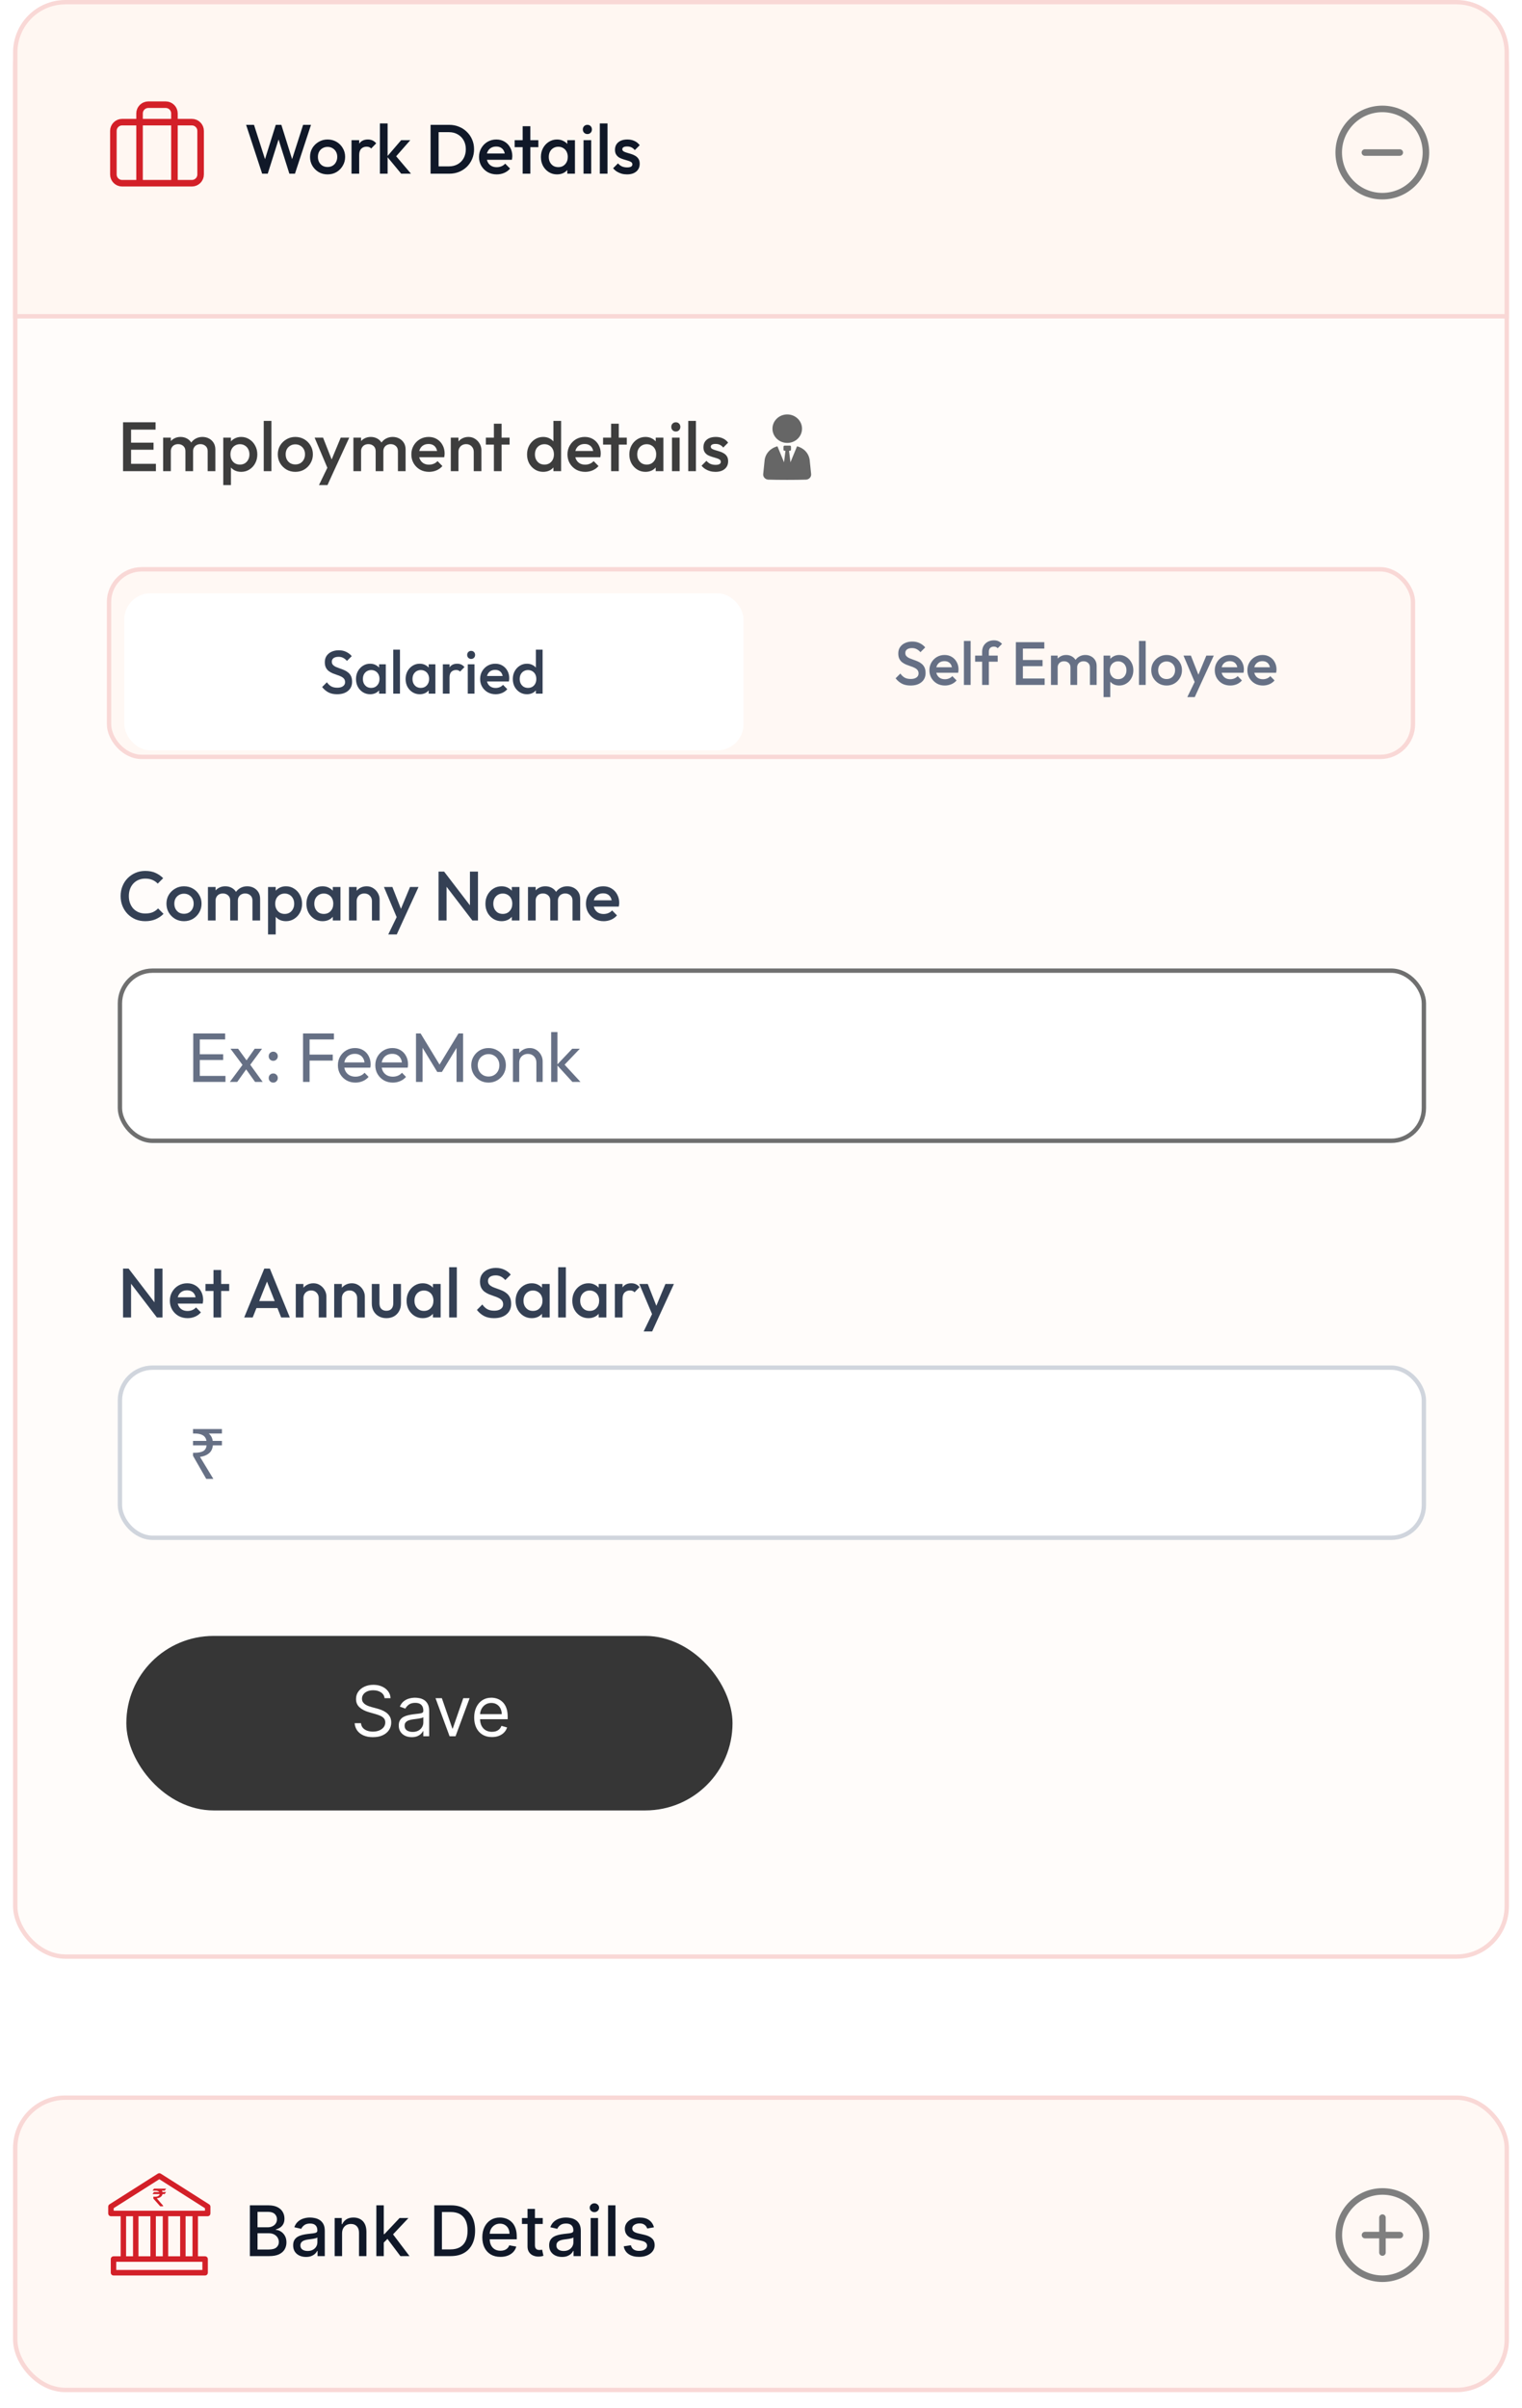 <svg width="349" height="552" viewBox="0 0 349 552" fill="none" xmlns="http://www.w3.org/2000/svg">
    <g filter="url(#filter0_d_304_21322)">
        <rect x="3" y="477.341" width="343" height="68" rx="12" fill="#FFF8F4" />
        <rect x="3.5" y="477.841" width="342" height="67" rx="11.5" stroke="#F9D8D6" />
    </g>
    <path
        d="M317 508.341V516.341M313 512.341H321M327 512.341C327 517.864 322.523 522.341 317 522.341C311.477 522.341 307 517.864 307 512.341C307 506.818 311.477 502.341 317 502.341C322.523 502.341 327 506.818 327 512.341Z"
        stroke="#7F7F7F" stroke-width="1.5" stroke-linecap="round" stroke-linejoin="round" />
    <path
        d="M57.297 517.158V505.522H61.558C62.384 505.522 63.067 505.658 63.609 505.931C64.151 506.2 64.556 506.565 64.825 507.027C65.094 507.486 65.228 508.003 65.228 508.578C65.228 509.063 65.139 509.472 64.961 509.806C64.783 510.135 64.545 510.4 64.245 510.601C63.95 510.798 63.624 510.942 63.268 511.033V511.147C63.654 511.166 64.031 511.291 64.399 511.522C64.77 511.749 65.077 512.073 65.319 512.493C65.562 512.914 65.683 513.425 65.683 514.027C65.683 514.622 65.543 515.156 65.262 515.63C64.986 516.099 64.558 516.472 63.978 516.749C63.399 517.022 62.658 517.158 61.757 517.158H57.297ZM59.052 515.652H61.586C62.427 515.652 63.029 515.489 63.393 515.164C63.757 514.838 63.938 514.431 63.938 513.942C63.938 513.575 63.846 513.238 63.66 512.931C63.474 512.624 63.209 512.38 62.865 512.198C62.524 512.016 62.118 511.925 61.649 511.925H59.052V515.652ZM59.052 510.556H61.404C61.798 510.556 62.153 510.48 62.467 510.328C62.785 510.177 63.037 509.965 63.223 509.692C63.412 509.416 63.507 509.09 63.507 508.715C63.507 508.234 63.338 507.83 63.001 507.505C62.664 507.179 62.147 507.016 61.45 507.016H59.052V510.556ZM70.169 517.351C69.616 517.351 69.116 517.249 68.669 517.044C68.222 516.836 67.868 516.535 67.606 516.141C67.349 515.747 67.22 515.264 67.22 514.692C67.22 514.2 67.314 513.794 67.504 513.476C67.693 513.158 67.949 512.906 68.271 512.721C68.593 512.535 68.953 512.395 69.35 512.3C69.748 512.205 70.153 512.133 70.566 512.084C71.089 512.024 71.513 511.974 71.839 511.936C72.165 511.895 72.402 511.828 72.549 511.738C72.697 511.647 72.771 511.499 72.771 511.294V511.255C72.771 510.758 72.631 510.374 72.35 510.101C72.074 509.828 71.661 509.692 71.112 509.692C70.54 509.692 70.089 509.819 69.76 510.073C69.434 510.323 69.208 510.601 69.083 510.908L67.487 510.544C67.676 510.014 67.953 509.586 68.316 509.26C68.684 508.931 69.106 508.692 69.583 508.544C70.061 508.393 70.563 508.317 71.089 508.317C71.438 508.317 71.807 508.359 72.197 508.442C72.591 508.522 72.958 508.669 73.299 508.885C73.644 509.101 73.926 509.41 74.146 509.811C74.366 510.209 74.475 510.726 74.475 511.363V517.158H72.816V515.965H72.748C72.638 516.185 72.474 516.4 72.254 516.613C72.034 516.825 71.752 517.001 71.407 517.141C71.063 517.281 70.65 517.351 70.169 517.351ZM70.538 515.988C71.008 515.988 71.409 515.895 71.743 515.709C72.08 515.524 72.335 515.281 72.51 514.982C72.688 514.679 72.777 514.355 72.777 514.01V512.885C72.716 512.946 72.599 513.003 72.424 513.056C72.254 513.105 72.059 513.149 71.839 513.186C71.619 513.221 71.405 513.253 71.197 513.283C70.989 513.31 70.814 513.332 70.674 513.351C70.345 513.393 70.044 513.463 69.771 513.561C69.502 513.66 69.286 513.802 69.123 513.988C68.964 514.169 68.885 514.412 68.885 514.715C68.885 515.135 69.04 515.453 69.35 515.669C69.661 515.882 70.057 515.988 70.538 515.988ZM78.437 511.976V517.158H76.738V508.431H78.369V509.851H78.477C78.678 509.389 78.992 509.018 79.42 508.738C79.852 508.457 80.395 508.317 81.051 508.317C81.645 508.317 82.166 508.442 82.613 508.692C83.06 508.938 83.407 509.306 83.653 509.794C83.899 510.283 84.022 510.887 84.022 511.607V517.158H82.323V511.811C82.323 511.179 82.159 510.685 81.829 510.328C81.5 509.969 81.047 509.789 80.471 509.789C80.077 509.789 79.727 509.874 79.42 510.044C79.117 510.215 78.876 510.465 78.698 510.794C78.524 511.12 78.437 511.514 78.437 511.976ZM87.863 514.198L87.852 512.124H88.147L91.625 508.431H93.659L89.693 512.635H89.426L87.863 514.198ZM86.301 517.158V505.522H88V517.158H86.301ZM91.812 517.158L88.687 513.01L89.858 511.823L93.897 517.158H91.812ZM103.345 517.158H99.578V505.522H103.464C104.604 505.522 105.583 505.755 106.402 506.221C107.22 506.683 107.847 507.347 108.282 508.215C108.722 509.078 108.941 510.114 108.941 511.323C108.941 512.535 108.72 513.577 108.277 514.448C107.837 515.319 107.201 515.989 106.367 516.459C105.534 516.925 104.527 517.158 103.345 517.158ZM101.333 515.624H103.248C104.135 515.624 104.871 515.457 105.458 515.124C106.046 514.787 106.485 514.3 106.777 513.664C107.068 513.024 107.214 512.243 107.214 511.323C107.214 510.41 107.068 509.635 106.777 508.999C106.489 508.363 106.059 507.88 105.487 507.55C104.915 507.221 104.205 507.056 103.356 507.056H101.333V515.624ZM114.75 517.334C113.89 517.334 113.149 517.15 112.528 516.783C111.911 516.412 111.433 515.891 111.096 515.221C110.763 514.546 110.596 513.757 110.596 512.851C110.596 511.957 110.763 511.169 111.096 510.488C111.433 509.806 111.903 509.274 112.505 508.891C113.111 508.508 113.82 508.317 114.63 508.317C115.123 508.317 115.6 508.399 116.062 508.561C116.524 508.724 116.939 508.98 117.306 509.328C117.674 509.677 117.964 510.13 118.176 510.686C118.388 511.239 118.494 511.912 118.494 512.703V513.306H111.556V512.033H116.829C116.829 511.586 116.738 511.19 116.556 510.846C116.375 510.497 116.119 510.222 115.789 510.022C115.464 509.821 115.081 509.721 114.642 509.721C114.164 509.721 113.748 509.838 113.392 510.073C113.039 510.304 112.767 510.607 112.573 510.982C112.384 511.353 112.289 511.757 112.289 512.192V513.186C112.289 513.77 112.392 514.266 112.596 514.675C112.805 515.084 113.094 515.397 113.466 515.613C113.837 515.825 114.27 515.931 114.767 515.931C115.089 515.931 115.382 515.885 115.647 515.794C115.912 515.7 116.142 515.56 116.335 515.374C116.528 515.188 116.676 514.959 116.778 514.686L118.386 514.976C118.257 515.45 118.026 515.864 117.693 516.221C117.363 516.573 116.948 516.847 116.448 517.044C115.952 517.238 115.386 517.334 114.75 517.334ZM124.453 508.431V509.794H119.686V508.431H124.453ZM120.964 506.34H122.663V514.596C122.663 514.925 122.712 515.173 122.811 515.34C122.909 515.503 123.036 515.614 123.191 515.675C123.35 515.732 123.523 515.76 123.708 515.76C123.845 515.76 123.964 515.751 124.066 515.732C124.169 515.713 124.248 515.698 124.305 515.686L124.612 517.09C124.513 517.128 124.373 517.166 124.191 517.203C124.01 517.245 123.782 517.268 123.51 517.272C123.063 517.279 122.646 517.2 122.26 517.033C121.873 516.866 121.561 516.609 121.322 516.26C121.083 515.912 120.964 515.474 120.964 514.948V506.34ZM128.872 517.351C128.319 517.351 127.819 517.249 127.372 517.044C126.925 516.836 126.571 516.535 126.309 516.141C126.052 515.747 125.923 515.264 125.923 514.692C125.923 514.2 126.018 513.794 126.207 513.476C126.396 513.158 126.652 512.906 126.974 512.721C127.296 512.535 127.656 512.395 128.054 512.3C128.451 512.205 128.857 512.133 129.269 512.084C129.792 512.024 130.216 511.974 130.542 511.936C130.868 511.895 131.105 511.828 131.252 511.738C131.4 511.647 131.474 511.499 131.474 511.294V511.255C131.474 510.758 131.334 510.374 131.054 510.101C130.777 509.828 130.364 509.692 129.815 509.692C129.243 509.692 128.792 509.819 128.463 510.073C128.137 510.323 127.912 510.601 127.787 510.908L126.19 510.544C126.379 510.014 126.656 509.586 127.019 509.26C127.387 508.931 127.809 508.692 128.287 508.544C128.764 508.393 129.266 508.317 129.792 508.317C130.141 508.317 130.51 508.359 130.9 508.442C131.294 508.522 131.662 508.669 132.002 508.885C132.347 509.101 132.629 509.41 132.849 509.811C133.069 510.209 133.179 510.726 133.179 511.363V517.158H131.519V515.965H131.451C131.341 516.185 131.177 516.4 130.957 516.613C130.737 516.825 130.455 517.001 130.11 517.141C129.766 517.281 129.353 517.351 128.872 517.351ZM129.241 515.988C129.711 515.988 130.112 515.895 130.446 515.709C130.783 515.524 131.038 515.281 131.213 514.982C131.391 514.679 131.48 514.355 131.48 514.01V512.885C131.419 512.946 131.302 513.003 131.127 513.056C130.957 513.105 130.762 513.149 130.542 513.186C130.323 513.221 130.109 513.253 129.9 513.283C129.692 513.31 129.518 513.332 129.377 513.351C129.048 513.393 128.747 513.463 128.474 513.561C128.205 513.66 127.989 513.802 127.826 513.988C127.667 514.169 127.588 514.412 127.588 514.715C127.588 515.135 127.743 515.453 128.054 515.669C128.364 515.882 128.76 515.988 129.241 515.988ZM135.441 517.158V508.431H137.14V517.158H135.441ZM136.299 507.084C136.004 507.084 135.75 506.986 135.538 506.789C135.33 506.588 135.225 506.349 135.225 506.073C135.225 505.792 135.33 505.554 135.538 505.357C135.75 505.156 136.004 505.056 136.299 505.056C136.595 505.056 136.847 505.156 137.055 505.357C137.267 505.554 137.373 505.792 137.373 506.073C137.373 506.349 137.267 506.588 137.055 506.789C136.847 506.986 136.595 507.084 136.299 507.084ZM141.125 505.522V517.158H139.426V505.522H141.125ZM149.95 510.561L148.41 510.834C148.346 510.637 148.243 510.45 148.103 510.272C147.967 510.094 147.781 509.948 147.546 509.834C147.312 509.721 147.018 509.664 146.666 509.664C146.185 509.664 145.783 509.772 145.461 509.988C145.139 510.2 144.978 510.474 144.978 510.811C144.978 511.103 145.086 511.338 145.302 511.516C145.518 511.694 145.867 511.84 146.348 511.953L147.734 512.272C148.537 512.457 149.135 512.743 149.529 513.13C149.923 513.516 150.12 514.018 150.12 514.635C150.12 515.158 149.969 515.624 149.666 516.033C149.367 516.438 148.948 516.757 148.41 516.988C147.876 517.219 147.257 517.334 146.552 517.334C145.575 517.334 144.778 517.126 144.16 516.709C143.543 516.289 143.164 515.692 143.024 514.919L144.666 514.669C144.768 515.097 144.978 515.421 145.296 515.641C145.615 515.857 146.029 515.965 146.541 515.965C147.098 515.965 147.543 515.849 147.876 515.618C148.209 515.383 148.376 515.097 148.376 514.76C148.376 514.488 148.274 514.258 148.069 514.073C147.868 513.887 147.56 513.747 147.143 513.652L145.666 513.328C144.851 513.143 144.249 512.847 143.859 512.442C143.473 512.037 143.279 511.524 143.279 510.902C143.279 510.387 143.423 509.936 143.711 509.55C143.999 509.164 144.397 508.863 144.904 508.647C145.412 508.427 145.993 508.317 146.649 508.317C147.592 508.317 148.334 508.522 148.876 508.931C149.418 509.336 149.776 509.88 149.95 510.561Z"
        fill="#101828" />
    <path
        d="M47.82 505.504L36.729 498.465C36.608 498.387 36.454 498.387 36.329 498.465L25.238 505.504C25.131 505.574 25.062 505.696 25.062 505.827V507.391C25.062 507.601 25.23 507.776 25.44 507.776H27.918V517.453H26.029C25.823 517.453 25.651 517.623 25.651 517.837V520.97C25.651 521.18 25.818 521.355 26.029 521.355H47.034C47.24 521.355 47.412 521.184 47.412 520.97V517.837C47.412 517.628 47.244 517.453 47.034 517.453H45.145V507.776H47.622C47.828 507.776 48 507.605 48 507.391V505.827C48 505.696 47.931 505.574 47.82 505.504ZM28.665 507.771H30.752V517.449H28.665V507.771ZM34.736 507.771V517.449H31.503V507.771H34.736ZM41.555 507.771V517.449H38.322V507.771H41.555ZM37.575 517.449H35.488V507.771H37.575V517.449ZM46.656 520.581H26.402V518.213H46.656V520.581ZM44.393 517.449H42.306V507.771H44.393V517.449ZM47.248 507.007H25.814V506.037L36.531 499.243L47.248 506.041V507.007Z"
        fill="#D32028" stroke="#D32028" stroke-width="0.5" />
    <path
        d="M34.973 502.943H36.613C36.604 503.008 36.57 503.161 36.42 503.296C36.184 503.515 35.771 503.593 35.217 503.537H35.166V503.978L36.742 505.747H37.403V505.603L35.943 503.908C36.209 503.886 37.081 503.764 37.274 502.943H37.755L38.086 502.479H37.257C37.227 502.357 37.184 502.248 37.12 502.16H37.768L38.099 501.697H35.321L34.981 502.16H35.801C35.853 502.16 36.312 502.195 36.514 502.479H35.299L34.973 502.943Z"
        fill="#D32028" />
    <g filter="url(#filter1_d_304_21322)">
        <rect x="3" width="343" height="446" rx="12" fill="#FFFCFA" />
        <rect x="3.5" y="0.5" width="342" height="445" rx="11.5" stroke="#F9D8D6" />
    </g>
    <path d="M15 0.5H334C340.351 0.5 345.5 5.649 345.5 12V72.5H3.5V12C3.5 5.649 8.649 0.5 15 0.5Z"
        fill="#FFF7F2" />
    <path d="M15 0.5H334C340.351 0.5 345.5 5.649 345.5 12V72.5H3.5V12C3.5 5.649 8.649 0.5 15 0.5Z"
        stroke="#F9D8D6" />
    <path
        d="M60.114 39.816L56.434 28.616H58.242L61.01 37.24H60.53L63.234 28.616H64.514L67.218 37.24H66.738L69.506 28.616H71.314L67.634 39.816H66.354L63.634 31.208H64.114L61.394 39.816H60.114ZM75.108 39.976C74.361 39.976 73.684 39.8 73.076 39.448C72.468 39.086 71.983 38.6 71.62 37.992C71.268 37.384 71.092 36.707 71.092 35.96C71.092 35.214 71.268 34.542 71.62 33.944C71.983 33.347 72.468 32.872 73.076 32.52C73.684 32.158 74.361 31.976 75.108 31.976C75.865 31.976 76.548 32.152 77.156 32.504C77.764 32.856 78.244 33.336 78.596 33.944C78.959 34.542 79.14 35.214 79.14 35.96C79.14 36.707 78.959 37.384 78.596 37.992C78.244 38.6 77.764 39.086 77.156 39.448C76.548 39.8 75.865 39.976 75.108 39.976ZM75.108 38.28C75.545 38.28 75.929 38.184 76.26 37.992C76.601 37.79 76.862 37.512 77.044 37.16C77.236 36.808 77.332 36.408 77.332 35.96C77.332 35.512 77.236 35.118 77.044 34.776C76.852 34.435 76.591 34.168 76.26 33.976C75.929 33.774 75.545 33.672 75.108 33.672C74.681 33.672 74.297 33.774 73.956 33.976C73.625 34.168 73.364 34.435 73.172 34.776C72.99 35.118 72.9 35.512 72.9 35.96C72.9 36.408 72.99 36.808 73.172 37.16C73.364 37.512 73.625 37.79 73.956 37.992C74.297 38.184 74.681 38.28 75.108 38.28ZM80.603 39.816V32.136H82.363V39.816H80.603ZM82.363 35.544L81.755 35.24C81.755 34.27 81.969 33.486 82.395 32.888C82.833 32.28 83.489 31.976 84.363 31.976C84.747 31.976 85.094 32.046 85.403 32.184C85.713 32.323 86.001 32.547 86.267 32.856L85.115 34.04C84.977 33.891 84.822 33.784 84.651 33.72C84.481 33.656 84.283 33.624 84.059 33.624C83.569 33.624 83.163 33.779 82.843 34.088C82.523 34.398 82.363 34.883 82.363 35.544ZM91.999 39.816L88.751 35.896L91.983 32.136H94.079L90.367 36.36L90.447 35.352L94.239 39.816H91.999ZM87.119 39.816V28.296H88.879V39.816H87.119ZM99.998 39.816V38.136H102.942C103.71 38.136 104.382 37.971 104.958 37.64C105.545 37.31 105.998 36.851 106.318 36.264C106.649 35.667 106.814 34.979 106.814 34.2C106.814 33.432 106.649 32.755 106.318 32.168C105.987 31.582 105.529 31.123 104.942 30.792C104.366 30.462 103.699 30.296 102.942 30.296H99.998V28.616H102.99C103.801 28.616 104.553 28.76 105.246 29.048C105.939 29.326 106.542 29.72 107.054 30.232C107.577 30.734 107.982 31.326 108.27 32.008C108.558 32.68 108.702 33.416 108.702 34.216C108.702 35.006 108.558 35.742 108.27 36.424C107.982 37.107 107.582 37.704 107.07 38.216C106.558 38.718 105.955 39.112 105.262 39.4C104.569 39.678 103.822 39.816 103.022 39.816H99.998ZM98.734 39.816V28.616H100.574V39.816H98.734ZM113.906 39.976C113.138 39.976 112.444 39.806 111.826 39.464C111.218 39.112 110.732 38.632 110.37 38.024C110.018 37.416 109.842 36.734 109.842 35.976C109.842 35.219 110.018 34.542 110.37 33.944C110.722 33.336 111.196 32.856 111.794 32.504C112.402 32.152 113.074 31.976 113.81 31.976C114.524 31.976 115.154 32.142 115.698 32.472C116.252 32.803 116.684 33.256 116.994 33.832C117.314 34.408 117.474 35.064 117.474 35.8C117.474 35.928 117.463 36.062 117.442 36.2C117.431 36.328 117.41 36.472 117.378 36.632H111.074V35.192H116.466L115.81 35.768C115.788 35.299 115.698 34.904 115.538 34.584C115.378 34.264 115.148 34.019 114.85 33.848C114.562 33.678 114.204 33.592 113.778 33.592C113.33 33.592 112.94 33.688 112.61 33.88C112.279 34.072 112.023 34.344 111.842 34.696C111.66 35.038 111.57 35.448 111.57 35.928C111.57 36.408 111.666 36.83 111.858 37.192C112.05 37.555 112.322 37.838 112.674 38.04C113.026 38.232 113.431 38.328 113.89 38.328C114.284 38.328 114.647 38.259 114.978 38.12C115.319 37.982 115.607 37.779 115.842 37.512L116.962 38.648C116.588 39.086 116.135 39.416 115.602 39.64C115.068 39.864 114.503 39.976 113.906 39.976ZM119.85 39.816V28.936H121.61V39.816H119.85ZM118.01 33.736V32.136H123.45V33.736H118.01ZM127.726 39.976C127.032 39.976 126.403 39.8 125.838 39.448C125.283 39.096 124.84 38.622 124.51 38.024C124.19 37.416 124.03 36.739 124.03 35.992C124.03 35.235 124.19 34.558 124.51 33.96C124.84 33.352 125.283 32.872 125.838 32.52C126.403 32.158 127.032 31.976 127.726 31.976C128.312 31.976 128.83 32.104 129.278 32.36C129.736 32.606 130.099 32.947 130.366 33.384C130.632 33.822 130.766 34.318 130.766 34.872V37.08C130.766 37.635 130.632 38.131 130.366 38.568C130.11 39.006 129.752 39.352 129.294 39.608C128.835 39.854 128.312 39.976 127.726 39.976ZM128.014 38.312C128.664 38.312 129.187 38.094 129.582 37.656C129.987 37.219 130.19 36.659 130.19 35.976C130.19 35.518 130.099 35.112 129.918 34.76C129.736 34.408 129.48 34.136 129.15 33.944C128.83 33.742 128.451 33.64 128.014 33.64C127.587 33.64 127.208 33.742 126.878 33.944C126.558 34.136 126.302 34.408 126.11 34.76C125.928 35.112 125.838 35.518 125.838 35.976C125.838 36.435 125.928 36.84 126.11 37.192C126.302 37.544 126.558 37.822 126.878 38.024C127.208 38.216 127.587 38.312 128.014 38.312ZM130.078 39.816V37.752L130.382 35.88L130.078 34.024V32.136H131.838V39.816H130.078ZM133.807 39.816V32.136H135.567V39.816H133.807ZM134.687 30.728C134.388 30.728 134.138 30.627 133.935 30.424C133.743 30.222 133.647 29.971 133.647 29.672C133.647 29.374 133.743 29.123 133.935 28.92C134.138 28.718 134.388 28.616 134.687 28.616C134.996 28.616 135.247 28.718 135.439 28.92C135.631 29.123 135.727 29.374 135.727 29.672C135.727 29.971 135.631 30.222 135.439 30.424C135.247 30.627 134.996 30.728 134.687 30.728ZM137.541 39.816V28.296H139.301V39.816H137.541ZM143.772 39.976C143.345 39.976 142.934 39.923 142.54 39.816C142.145 39.699 141.782 39.539 141.452 39.336C141.121 39.123 140.833 38.867 140.588 38.568L141.708 37.448C141.974 37.758 142.278 37.992 142.62 38.152C142.972 38.302 143.366 38.376 143.804 38.376C144.198 38.376 144.497 38.318 144.7 38.2C144.902 38.083 145.004 37.912 145.004 37.688C145.004 37.454 144.908 37.272 144.716 37.144C144.524 37.016 144.273 36.91 143.964 36.824C143.665 36.728 143.345 36.632 143.004 36.536C142.673 36.44 142.353 36.312 142.044 36.152C141.745 35.982 141.5 35.752 141.308 35.464C141.116 35.176 141.02 34.803 141.02 34.344C141.02 33.854 141.132 33.432 141.356 33.08C141.59 32.728 141.916 32.456 142.332 32.264C142.758 32.072 143.265 31.976 143.852 31.976C144.47 31.976 145.014 32.088 145.484 32.312C145.964 32.526 146.364 32.851 146.684 33.288L145.564 34.408C145.34 34.131 145.084 33.923 144.796 33.784C144.508 33.646 144.177 33.576 143.804 33.576C143.452 33.576 143.18 33.63 142.988 33.736C142.796 33.843 142.7 33.998 142.7 34.2C142.7 34.414 142.796 34.579 142.988 34.696C143.18 34.814 143.425 34.915 143.724 35C144.033 35.086 144.353 35.182 144.684 35.288C145.025 35.384 145.345 35.523 145.644 35.704C145.953 35.875 146.204 36.11 146.396 36.408C146.588 36.696 146.684 37.075 146.684 37.544C146.684 38.291 146.422 38.883 145.9 39.32C145.377 39.758 144.668 39.976 143.772 39.976Z"
        fill="#101828" />
    <path
        d="M40 42V26C40 25.47 39.789 24.961 39.414 24.586C39.039 24.211 38.53 24 38 24H34C33.47 24 32.961 24.211 32.586 24.586C32.211 24.961 32 25.47 32 26V42M28 28H44C45.105 28 46 28.895 46 30V40C46 41.105 45.105 42 44 42H28C26.895 42 26 41.105 26 40V30C26 28.895 26.895 28 28 28Z"
        stroke="#D32028" stroke-width="1.5" stroke-linecap="round" stroke-linejoin="round" />
    <path
        d="M312.972 34.967H320.972M326.972 34.967C326.972 40.49 322.495 44.967 316.972 44.967C311.449 44.967 306.972 40.49 306.972 34.967C306.972 29.444 311.449 24.967 316.972 24.967C322.495 24.967 326.972 29.444 326.972 34.967Z"
        stroke="#7F7F7F" stroke-width="1.5" stroke-linecap="round" stroke-linejoin="round" />
    <path
        d="M28.216 108V96.8H30.056V108H28.216ZM29.48 108V106.32H35.752V108H29.48ZM29.48 103.088V101.472H35.208V103.088H29.48ZM29.48 98.48V96.8H35.672V98.48H29.48ZM37.413 108V100.32H39.173V108H37.413ZM42.517 108V103.424C42.517 102.912 42.358 102.517 42.038 102.24C41.718 101.952 41.323 101.808 40.853 101.808C40.533 101.808 40.245 101.872 39.989 102C39.744 102.128 39.547 102.315 39.398 102.56C39.248 102.795 39.173 103.083 39.173 103.424L38.486 103.04C38.486 102.453 38.614 101.947 38.87 101.52C39.126 101.093 39.472 100.763 39.91 100.528C40.347 100.283 40.837 100.16 41.382 100.16C41.925 100.16 42.416 100.277 42.853 100.512C43.291 100.747 43.638 101.077 43.894 101.504C44.15 101.931 44.278 102.443 44.278 103.04V108H42.517ZM47.621 108V103.424C47.621 102.912 47.462 102.517 47.142 102.24C46.822 101.952 46.427 101.808 45.958 101.808C45.648 101.808 45.365 101.872 45.109 102C44.853 102.128 44.651 102.315 44.502 102.56C44.352 102.795 44.278 103.083 44.278 103.424L43.285 103.04C43.339 102.453 43.51 101.947 43.797 101.52C44.086 101.093 44.453 100.763 44.901 100.528C45.36 100.283 45.861 100.16 46.406 100.16C46.96 100.16 47.462 100.277 47.91 100.512C48.358 100.747 48.715 101.077 48.981 101.504C49.248 101.931 49.382 102.443 49.382 103.04V108H47.621ZM55.307 108.16C54.72 108.16 54.197 108.037 53.739 107.792C53.28 107.536 52.917 107.189 52.651 106.752C52.395 106.315 52.267 105.819 52.267 105.264V103.056C52.267 102.501 52.4 102.005 52.667 101.568C52.933 101.131 53.296 100.789 53.755 100.544C54.213 100.288 54.731 100.16 55.307 100.16C56 100.16 56.624 100.341 57.179 100.704C57.744 101.056 58.187 101.536 58.507 102.144C58.837 102.741 59.003 103.419 59.003 104.176C59.003 104.923 58.837 105.6 58.507 106.208C58.187 106.805 57.744 107.28 57.179 107.632C56.624 107.984 56 108.16 55.307 108.16ZM55.019 106.496C55.445 106.496 55.819 106.4 56.139 106.208C56.469 106.005 56.725 105.728 56.907 105.376C57.099 105.024 57.195 104.619 57.195 104.16C57.195 103.701 57.099 103.296 56.907 102.944C56.725 102.592 56.469 102.32 56.139 102.128C55.819 101.925 55.445 101.824 55.019 101.824C54.592 101.824 54.213 101.925 53.883 102.128C53.552 102.32 53.296 102.592 53.115 102.944C52.933 103.296 52.843 103.701 52.843 104.16C52.843 104.619 52.933 105.024 53.115 105.376C53.296 105.728 53.552 106.005 53.883 106.208C54.213 106.4 54.592 106.496 55.019 106.496ZM51.195 111.2V100.32H52.955V102.384L52.651 104.256L52.955 106.112V111.2H51.195ZM60.476 108V96.48H62.236V108H60.476ZM67.715 108.16C66.968 108.16 66.291 107.984 65.683 107.632C65.075 107.269 64.589 106.784 64.227 106.176C63.875 105.568 63.699 104.891 63.699 104.144C63.699 103.397 63.875 102.725 64.227 102.128C64.589 101.531 65.075 101.056 65.683 100.704C66.291 100.341 66.968 100.16 67.715 100.16C68.472 100.16 69.155 100.336 69.763 100.688C70.371 101.04 70.851 101.52 71.203 102.128C71.565 102.725 71.747 103.397 71.747 104.144C71.747 104.891 71.565 105.568 71.203 106.176C70.851 106.784 70.371 107.269 69.763 107.632C69.155 107.984 68.472 108.16 67.715 108.16ZM67.715 106.464C68.152 106.464 68.536 106.368 68.867 106.176C69.208 105.973 69.469 105.696 69.651 105.344C69.843 104.992 69.939 104.592 69.939 104.144C69.939 103.696 69.843 103.301 69.651 102.96C69.459 102.619 69.197 102.352 68.867 102.16C68.536 101.957 68.152 101.856 67.715 101.856C67.288 101.856 66.904 101.957 66.563 102.16C66.232 102.352 65.971 102.619 65.779 102.96C65.597 103.301 65.507 103.696 65.507 104.144C65.507 104.592 65.597 104.992 65.779 105.344C65.971 105.696 66.232 105.973 66.563 106.176C66.904 106.368 67.288 106.464 67.715 106.464ZM75.425 108.08L72.145 100.32H74.081L76.321 106.016H75.761L78.129 100.32H80.081L76.513 108.08H75.425ZM73.137 111.2L75.521 106.288L76.513 108.08L75.089 111.2H73.137ZM81.038 108V100.32H82.799V108H81.038ZM86.142 108V103.424C86.142 102.912 85.983 102.517 85.662 102.24C85.343 101.952 84.948 101.808 84.478 101.808C84.159 101.808 83.871 101.872 83.615 102C83.369 102.128 83.172 102.315 83.022 102.56C82.873 102.795 82.799 103.083 82.799 103.424L82.111 103.04C82.111 102.453 82.239 101.947 82.495 101.52C82.751 101.093 83.097 100.763 83.534 100.528C83.972 100.283 84.463 100.16 85.007 100.16C85.55 100.16 86.041 100.277 86.478 100.512C86.916 100.747 87.263 101.077 87.519 101.504C87.775 101.931 87.903 102.443 87.903 103.04V108H86.142ZM91.246 108V103.424C91.246 102.912 91.087 102.517 90.766 102.24C90.447 101.952 90.052 101.808 89.582 101.808C89.273 101.808 88.99 101.872 88.734 102C88.478 102.128 88.276 102.315 88.126 102.56C87.977 102.795 87.903 103.083 87.903 103.424L86.91 103.04C86.964 102.453 87.135 101.947 87.422 101.52C87.71 101.093 88.079 100.763 88.526 100.528C88.985 100.283 89.487 100.16 90.031 100.16C90.585 100.16 91.087 100.277 91.534 100.512C91.983 100.747 92.34 101.077 92.606 101.504C92.873 101.931 93.007 102.443 93.007 103.04V108H91.246ZM98.388 108.16C97.62 108.16 96.926 107.989 96.308 107.648C95.7 107.296 95.214 106.816 94.852 106.208C94.5 105.6 94.324 104.917 94.324 104.16C94.324 103.403 94.5 102.725 94.852 102.128C95.204 101.52 95.678 101.04 96.276 100.688C96.884 100.336 97.556 100.16 98.292 100.16C99.006 100.16 99.636 100.325 100.18 100.656C100.734 100.987 101.166 101.44 101.476 102.016C101.796 102.592 101.956 103.248 101.956 103.984C101.956 104.112 101.945 104.245 101.924 104.384C101.913 104.512 101.892 104.656 101.86 104.816H95.556V103.376H100.948L100.292 103.952C100.27 103.483 100.18 103.088 100.02 102.768C99.86 102.448 99.63 102.203 99.332 102.032C99.044 101.861 98.686 101.776 98.26 101.776C97.812 101.776 97.422 101.872 97.092 102.064C96.761 102.256 96.505 102.528 96.324 102.88C96.142 103.221 96.052 103.632 96.052 104.112C96.052 104.592 96.148 105.013 96.34 105.376C96.532 105.739 96.804 106.021 97.156 106.224C97.508 106.416 97.913 106.512 98.372 106.512C98.766 106.512 99.129 106.443 99.46 106.304C99.801 106.165 100.089 105.963 100.324 105.696L101.444 106.832C101.07 107.269 100.617 107.6 100.084 107.824C99.55 108.048 98.985 108.16 98.388 108.16ZM108.631 108V103.568C108.631 103.056 108.465 102.635 108.135 102.304C107.815 101.973 107.399 101.808 106.887 101.808C106.545 101.808 106.241 101.883 105.975 102.032C105.708 102.181 105.5 102.389 105.351 102.656C105.201 102.923 105.127 103.227 105.127 103.568L104.439 103.184C104.439 102.597 104.567 102.08 104.823 101.632C105.079 101.173 105.431 100.816 105.879 100.56C106.337 100.293 106.849 100.16 107.415 100.16C107.991 100.16 108.503 100.309 108.951 100.608C109.399 100.896 109.751 101.275 110.007 101.744C110.263 102.203 110.391 102.683 110.391 103.184V108H108.631ZM103.367 108V100.32H105.127V108H103.367ZM113.253 108V97.12H115.013V108H113.253ZM111.413 101.92V100.32H116.853V101.92H111.413ZM124.551 108.16C123.858 108.16 123.229 107.984 122.663 107.632C122.109 107.28 121.666 106.805 121.335 106.208C121.015 105.6 120.855 104.923 120.855 104.176C120.855 103.419 121.015 102.741 121.335 102.144C121.666 101.536 122.109 101.056 122.663 100.704C123.229 100.341 123.858 100.16 124.551 100.16C125.138 100.16 125.655 100.288 126.103 100.544C126.562 100.789 126.925 101.131 127.191 101.568C127.458 102.005 127.591 102.501 127.591 103.056V105.264C127.591 105.819 127.458 106.315 127.191 106.752C126.935 107.189 126.578 107.536 126.119 107.792C125.661 108.037 125.138 108.16 124.551 108.16ZM124.839 106.496C125.277 106.496 125.655 106.4 125.975 106.208C126.306 106.005 126.562 105.728 126.743 105.376C126.925 105.024 127.015 104.619 127.015 104.16C127.015 103.701 126.925 103.296 126.743 102.944C126.562 102.592 126.306 102.32 125.975 102.128C125.655 101.925 125.277 101.824 124.839 101.824C124.413 101.824 124.034 101.925 123.703 102.128C123.383 102.32 123.127 102.592 122.935 102.944C122.754 103.296 122.663 103.701 122.663 104.16C122.663 104.619 122.754 105.024 122.935 105.376C123.127 105.728 123.383 106.005 123.703 106.208C124.034 106.4 124.413 106.496 124.839 106.496ZM128.663 108H126.903V105.936L127.207 104.064L126.903 102.208V96.48H128.663V108ZM134.185 108.16C133.417 108.16 132.723 107.989 132.105 107.648C131.497 107.296 131.011 106.816 130.649 106.208C130.297 105.6 130.121 104.917 130.121 104.16C130.121 103.403 130.297 102.725 130.649 102.128C131.001 101.52 131.475 101.04 132.073 100.688C132.681 100.336 133.353 100.16 134.089 100.16C134.803 100.16 135.433 100.325 135.977 100.656C136.531 100.987 136.963 101.44 137.273 102.016C137.593 102.592 137.753 103.248 137.753 103.984C137.753 104.112 137.742 104.245 137.721 104.384C137.71 104.512 137.689 104.656 137.657 104.816H131.353V103.376H136.745L136.089 103.952C136.067 103.483 135.977 103.088 135.817 102.768C135.657 102.448 135.427 102.203 135.129 102.032C134.841 101.861 134.483 101.776 134.057 101.776C133.609 101.776 133.219 101.872 132.889 102.064C132.558 102.256 132.302 102.528 132.121 102.88C131.939 103.221 131.849 103.632 131.849 104.112C131.849 104.592 131.945 105.013 132.137 105.376C132.329 105.739 132.601 106.021 132.953 106.224C133.305 106.416 133.71 106.512 134.169 106.512C134.563 106.512 134.926 106.443 135.257 106.304C135.598 106.165 135.886 105.963 136.121 105.696L137.241 106.832C136.867 107.269 136.414 107.6 135.881 107.824C135.347 108.048 134.782 108.16 134.185 108.16ZM140.128 108V97.12H141.888V108H140.128ZM138.288 101.92V100.32H143.728V101.92H138.288ZM148.005 108.16C147.311 108.16 146.682 107.984 146.117 107.632C145.562 107.28 145.119 106.805 144.789 106.208C144.469 105.6 144.309 104.923 144.309 104.176C144.309 103.419 144.469 102.741 144.789 102.144C145.119 101.536 145.562 101.056 146.117 100.704C146.682 100.341 147.311 100.16 148.005 100.16C148.591 100.16 149.109 100.288 149.557 100.544C150.015 100.789 150.378 101.131 150.645 101.568C150.911 102.005 151.045 102.501 151.045 103.056V105.264C151.045 105.819 150.911 106.315 150.645 106.752C150.389 107.189 150.031 107.536 149.573 107.792C149.114 108.037 148.591 108.16 148.005 108.16ZM148.293 106.496C148.943 106.496 149.466 106.277 149.861 105.84C150.266 105.403 150.469 104.843 150.469 104.16C150.469 103.701 150.378 103.296 150.197 102.944C150.015 102.592 149.759 102.32 149.429 102.128C149.109 101.925 148.73 101.824 148.293 101.824C147.866 101.824 147.487 101.925 147.157 102.128C146.837 102.32 146.581 102.592 146.389 102.944C146.207 103.296 146.117 103.701 146.117 104.16C146.117 104.619 146.207 105.024 146.389 105.376C146.581 105.728 146.837 106.005 147.157 106.208C147.487 106.4 147.866 106.496 148.293 106.496ZM150.357 108V105.936L150.661 104.064L150.357 102.208V100.32H152.117V108H150.357ZM154.086 108V100.32H155.846V108H154.086ZM154.966 98.912C154.667 98.912 154.416 98.811 154.214 98.608C154.022 98.405 153.926 98.155 153.926 97.856C153.926 97.557 154.022 97.307 154.214 97.104C154.416 96.901 154.667 96.8 154.966 96.8C155.275 96.8 155.526 96.901 155.718 97.104C155.91 97.307 156.006 97.557 156.006 97.856C156.006 98.155 155.91 98.405 155.718 98.608C155.526 98.811 155.275 98.912 154.966 98.912ZM157.82 108V96.48H159.58V108H157.82ZM164.051 108.16C163.624 108.16 163.213 108.107 162.819 108C162.424 107.883 162.061 107.723 161.731 107.52C161.4 107.307 161.112 107.051 160.867 106.752L161.987 105.632C162.253 105.941 162.557 106.176 162.899 106.336C163.251 106.485 163.645 106.56 164.083 106.56C164.477 106.56 164.776 106.501 164.979 106.384C165.181 106.267 165.283 106.096 165.283 105.872C165.283 105.637 165.187 105.456 164.995 105.328C164.803 105.2 164.552 105.093 164.243 105.008C163.944 104.912 163.624 104.816 163.283 104.72C162.952 104.624 162.632 104.496 162.323 104.336C162.024 104.165 161.779 103.936 161.587 103.648C161.395 103.36 161.299 102.987 161.299 102.528C161.299 102.037 161.411 101.616 161.635 101.264C161.869 100.912 162.195 100.64 162.611 100.448C163.037 100.256 163.544 100.16 164.131 100.16C164.749 100.16 165.293 100.272 165.763 100.496C166.243 100.709 166.643 101.035 166.963 101.472L165.843 102.592C165.619 102.315 165.363 102.107 165.075 101.968C164.787 101.829 164.456 101.76 164.083 101.76C163.731 101.76 163.459 101.813 163.267 101.92C163.075 102.027 162.979 102.181 162.979 102.384C162.979 102.597 163.075 102.763 163.267 102.88C163.459 102.997 163.704 103.099 164.003 103.184C164.312 103.269 164.632 103.365 164.963 103.472C165.304 103.568 165.624 103.707 165.923 103.888C166.232 104.059 166.483 104.293 166.675 104.592C166.867 104.88 166.963 105.259 166.963 105.728C166.963 106.475 166.701 107.067 166.179 107.504C165.656 107.941 164.947 108.16 164.051 108.16Z"
        fill="#3D3D3D" />
    <g clip-path="url(#clip0_304_21322)">
        <path
            d="M180.518 101.531C182.392 101.531 183.908 100.07 183.908 98.265C183.908 96.461 182.392 95 180.518 95C178.645 95 177.129 96.461 177.129 98.265C177.129 100.063 178.645 101.531 180.518 101.531Z"
            fill="#666666" />
        <path
            d="M185.993 108.645L185.665 105.456C185.461 103.883 184.28 102.662 182.763 102.31L181.254 105.969L180.926 103.336H181.131C181.254 103.336 181.378 103.216 181.378 103.097V102.388C181.378 102.268 181.254 102.149 181.131 102.149H179.906C179.782 102.149 179.658 102.268 179.658 102.388V103.097C179.658 103.216 179.782 103.336 179.906 103.336H180.11L179.782 105.969L178.273 102.31C176.764 102.662 175.539 103.883 175.335 105.456L175.007 108.645C174.927 109.312 175.459 109.902 176.152 109.944C178.317 110.021 182.639 110.021 184.848 109.944C185.541 109.902 186.073 109.312 185.993 108.645Z"
            fill="#666666" />
    </g>
    <rect x="25" y="130.5" width="299" height="43" rx="7.5" fill="#FFF8F4" />
    <g filter="url(#filter2_dd_304_21322)">
        <rect x="28.5" y="134" width="142" height="36" rx="6" fill="white" />
        <path
            d="M77.294 157.14C76.519 157.14 75.861 157 75.32 156.72C74.779 156.44 74.293 156.029 73.864 155.488L74.956 154.396C75.227 154.788 75.549 155.096 75.922 155.32C76.295 155.535 76.771 155.642 77.35 155.642C77.891 155.642 78.321 155.53 78.638 155.306C78.965 155.082 79.128 154.774 79.128 154.382C79.128 154.055 79.044 153.789 78.876 153.584C78.708 153.379 78.484 153.211 78.204 153.08C77.933 152.94 77.63 152.819 77.294 152.716C76.967 152.604 76.636 152.483 76.3 152.352C75.973 152.212 75.67 152.039 75.39 151.834C75.119 151.629 74.9 151.363 74.732 151.036C74.564 150.709 74.48 150.294 74.48 149.79C74.48 149.211 74.62 148.721 74.9 148.32C75.189 147.909 75.577 147.597 76.062 147.382C76.547 147.167 77.089 147.06 77.686 147.06C78.33 147.06 78.904 147.186 79.408 147.438C79.921 147.69 80.337 148.012 80.654 148.404L79.562 149.496C79.282 149.179 78.988 148.945 78.68 148.796C78.381 148.637 78.036 148.558 77.644 148.558C77.159 148.558 76.776 148.656 76.496 148.852C76.225 149.048 76.09 149.323 76.09 149.678C76.09 149.977 76.174 150.219 76.342 150.406C76.51 150.583 76.729 150.737 77 150.868C77.28 150.989 77.583 151.106 77.91 151.218C78.246 151.33 78.577 151.456 78.904 151.596C79.24 151.736 79.543 151.918 79.814 152.142C80.094 152.357 80.318 152.637 80.486 152.982C80.654 153.327 80.738 153.761 80.738 154.284C80.738 155.161 80.425 155.857 79.8 156.37C79.184 156.883 78.349 157.14 77.294 157.14ZM84.865 157.14C84.259 157.14 83.708 156.986 83.213 156.678C82.728 156.37 82.341 155.955 82.051 155.432C81.771 154.9 81.631 154.307 81.631 153.654C81.631 152.991 81.771 152.399 82.051 151.876C82.341 151.344 82.728 150.924 83.213 150.616C83.708 150.299 84.259 150.14 84.865 150.14C85.379 150.14 85.831 150.252 86.223 150.476C86.625 150.691 86.942 150.989 87.175 151.372C87.409 151.755 87.525 152.189 87.525 152.674V154.606C87.525 155.091 87.409 155.525 87.175 155.908C86.951 156.291 86.639 156.594 86.237 156.818C85.836 157.033 85.379 157.14 84.865 157.14ZM85.117 155.684C85.687 155.684 86.144 155.493 86.489 155.11C86.844 154.727 87.021 154.237 87.021 153.64C87.021 153.239 86.942 152.884 86.783 152.576C86.625 152.268 86.401 152.03 86.111 151.862C85.831 151.685 85.5 151.596 85.117 151.596C84.744 151.596 84.413 151.685 84.123 151.862C83.843 152.03 83.619 152.268 83.451 152.576C83.293 152.884 83.213 153.239 83.213 153.64C83.213 154.041 83.293 154.396 83.451 154.704C83.619 155.012 83.843 155.255 84.123 155.432C84.413 155.6 84.744 155.684 85.117 155.684ZM86.923 157V155.194L87.189 153.556L86.923 151.932V150.28H88.463V157H86.923ZM90.172 157V146.92H91.712V157H90.172ZM96.24 157.14C95.634 157.14 95.083 156.986 94.588 156.678C94.103 156.37 93.716 155.955 93.426 155.432C93.146 154.9 93.006 154.307 93.006 153.654C93.006 152.991 93.146 152.399 93.426 151.876C93.716 151.344 94.103 150.924 94.588 150.616C95.083 150.299 95.634 150.14 96.24 150.14C96.754 150.14 97.206 150.252 97.598 150.476C98 150.691 98.317 150.989 98.55 151.372C98.784 151.755 98.9 152.189 98.9 152.674V154.606C98.9 155.091 98.784 155.525 98.55 155.908C98.326 156.291 98.014 156.594 97.612 156.818C97.211 157.033 96.754 157.14 96.24 157.14ZM96.492 155.684C97.062 155.684 97.519 155.493 97.864 155.11C98.219 154.727 98.396 154.237 98.396 153.64C98.396 153.239 98.317 152.884 98.158 152.576C98 152.268 97.776 152.03 97.486 151.862C97.206 151.685 96.875 151.596 96.492 151.596C96.119 151.596 95.788 151.685 95.498 151.862C95.218 152.03 94.994 152.268 94.826 152.576C94.668 152.884 94.588 153.239 94.588 153.64C94.588 154.041 94.668 154.396 94.826 154.704C94.994 155.012 95.218 155.255 95.498 155.432C95.788 155.6 96.119 155.684 96.492 155.684ZM98.298 157V155.194L98.564 153.556L98.298 151.932V150.28H99.838V157H98.298ZM101.547 157V150.28H103.087V157H101.547ZM103.087 153.262L102.555 152.996C102.555 152.147 102.742 151.461 103.115 150.938C103.498 150.406 104.072 150.14 104.837 150.14C105.173 150.14 105.477 150.201 105.747 150.322C106.018 150.443 106.27 150.639 106.503 150.91L105.495 151.946C105.374 151.815 105.239 151.722 105.089 151.666C104.94 151.61 104.767 151.582 104.571 151.582C104.142 151.582 103.787 151.717 103.507 151.988C103.227 152.259 103.087 152.683 103.087 153.262ZM107.263 157V150.28H108.803V157H107.263ZM108.033 149.048C107.771 149.048 107.552 148.959 107.375 148.782C107.207 148.605 107.123 148.385 107.123 148.124C107.123 147.863 107.207 147.643 107.375 147.466C107.552 147.289 107.771 147.2 108.033 147.2C108.303 147.2 108.523 147.289 108.691 147.466C108.859 147.643 108.943 147.863 108.943 148.124C108.943 148.385 108.859 148.605 108.691 148.782C108.523 148.959 108.303 149.048 108.033 149.048ZM113.652 157.14C112.98 157.14 112.373 156.991 111.832 156.692C111.3 156.384 110.875 155.964 110.558 155.432C110.25 154.9 110.096 154.303 110.096 153.64C110.096 152.977 110.25 152.385 110.558 151.862C110.866 151.33 111.281 150.91 111.804 150.602C112.336 150.294 112.924 150.14 113.568 150.14C114.193 150.14 114.744 150.285 115.22 150.574C115.705 150.863 116.083 151.26 116.354 151.764C116.634 152.268 116.774 152.842 116.774 153.486C116.774 153.598 116.764 153.715 116.746 153.836C116.736 153.948 116.718 154.074 116.69 154.214H111.174V152.954H115.892L115.318 153.458C115.299 153.047 115.22 152.702 115.08 152.422C114.94 152.142 114.739 151.927 114.478 151.778C114.226 151.629 113.913 151.554 113.54 151.554C113.148 151.554 112.807 151.638 112.518 151.806C112.228 151.974 112.004 152.212 111.846 152.52C111.687 152.819 111.608 153.178 111.608 153.598C111.608 154.018 111.692 154.387 111.86 154.704C112.028 155.021 112.266 155.269 112.574 155.446C112.882 155.614 113.236 155.698 113.638 155.698C113.983 155.698 114.3 155.637 114.59 155.516C114.888 155.395 115.14 155.217 115.346 154.984L116.326 155.978C115.999 156.361 115.602 156.65 115.136 156.846C114.669 157.042 114.174 157.14 113.652 157.14ZM120.822 157.14C120.216 157.14 119.665 156.986 119.17 156.678C118.685 156.37 118.298 155.955 118.008 155.432C117.728 154.9 117.588 154.307 117.588 153.654C117.588 152.991 117.728 152.399 118.008 151.876C118.298 151.344 118.685 150.924 119.17 150.616C119.665 150.299 120.216 150.14 120.822 150.14C121.336 150.14 121.788 150.252 122.18 150.476C122.582 150.691 122.899 150.989 123.132 151.372C123.366 151.755 123.482 152.189 123.482 152.674V154.606C123.482 155.091 123.366 155.525 123.132 155.908C122.908 156.291 122.596 156.594 122.194 156.818C121.793 157.033 121.336 157.14 120.822 157.14ZM121.074 155.684C121.457 155.684 121.788 155.6 122.068 155.432C122.358 155.255 122.582 155.012 122.74 154.704C122.899 154.396 122.978 154.041 122.978 153.64C122.978 153.239 122.899 152.884 122.74 152.576C122.582 152.268 122.358 152.03 122.068 151.862C121.788 151.685 121.457 151.596 121.074 151.596C120.701 151.596 120.37 151.685 120.08 151.862C119.8 152.03 119.576 152.268 119.408 152.576C119.25 152.884 119.17 153.239 119.17 153.64C119.17 154.041 119.25 154.396 119.408 154.704C119.576 155.012 119.8 155.255 120.08 155.432C120.37 155.6 120.701 155.684 121.074 155.684ZM124.42 157H122.88V155.194L123.146 153.556L122.88 151.932V146.92H124.42V157Z"
            fill="#344054" />
    </g>
    <path
        d="M208.794 157.14C208.019 157.14 207.361 157 206.82 156.72C206.279 156.44 205.793 156.029 205.364 155.488L206.456 154.396C206.727 154.788 207.049 155.096 207.422 155.32C207.795 155.535 208.271 155.642 208.85 155.642C209.391 155.642 209.821 155.53 210.138 155.306C210.465 155.082 210.628 154.774 210.628 154.382C210.628 154.055 210.544 153.789 210.376 153.584C210.208 153.379 209.984 153.211 209.704 153.08C209.433 152.94 209.13 152.819 208.794 152.716C208.467 152.604 208.136 152.483 207.8 152.352C207.473 152.212 207.17 152.039 206.89 151.834C206.619 151.629 206.4 151.363 206.232 151.036C206.064 150.709 205.98 150.294 205.98 149.79C205.98 149.211 206.12 148.721 206.4 148.32C206.689 147.909 207.077 147.597 207.562 147.382C208.047 147.167 208.589 147.06 209.186 147.06C209.83 147.06 210.404 147.186 210.908 147.438C211.421 147.69 211.837 148.012 212.154 148.404L211.062 149.496C210.782 149.179 210.488 148.945 210.18 148.796C209.881 148.637 209.536 148.558 209.144 148.558C208.659 148.558 208.276 148.656 207.996 148.852C207.725 149.048 207.59 149.323 207.59 149.678C207.59 149.977 207.674 150.219 207.842 150.406C208.01 150.583 208.229 150.737 208.5 150.868C208.78 150.989 209.083 151.106 209.41 151.218C209.746 151.33 210.077 151.456 210.404 151.596C210.74 151.736 211.043 151.918 211.314 152.142C211.594 152.357 211.818 152.637 211.986 152.982C212.154 153.327 212.238 153.761 212.238 154.284C212.238 155.161 211.925 155.857 211.3 156.37C210.684 156.883 209.849 157.14 208.794 157.14ZM216.673 157.14C216.001 157.14 215.395 156.991 214.853 156.692C214.321 156.384 213.897 155.964 213.579 155.432C213.271 154.9 213.117 154.303 213.117 153.64C213.117 152.977 213.271 152.385 213.579 151.862C213.887 151.33 214.303 150.91 214.825 150.602C215.357 150.294 215.945 150.14 216.589 150.14C217.215 150.14 217.765 150.285 218.241 150.574C218.727 150.863 219.105 151.26 219.375 151.764C219.655 152.268 219.795 152.842 219.795 153.486C219.795 153.598 219.786 153.715 219.767 153.836C219.758 153.948 219.739 154.074 219.711 154.214H214.195V152.954H218.913L218.339 153.458C218.321 153.047 218.241 152.702 218.101 152.422C217.961 152.142 217.761 151.927 217.499 151.778C217.247 151.629 216.935 151.554 216.561 151.554C216.169 151.554 215.829 151.638 215.539 151.806C215.25 151.974 215.026 152.212 214.867 152.52C214.709 152.819 214.629 153.178 214.629 153.598C214.629 154.018 214.713 154.387 214.881 154.704C215.049 155.021 215.287 155.269 215.595 155.446C215.903 155.614 216.258 155.698 216.659 155.698C217.005 155.698 217.322 155.637 217.611 155.516C217.91 155.395 218.162 155.217 218.367 154.984L219.347 155.978C219.021 156.361 218.624 156.65 218.157 156.846C217.691 157.042 217.196 157.14 216.673 157.14ZM221.03 157V146.92H222.57V157H221.03ZM225.208 157V149.398C225.208 148.885 225.32 148.432 225.544 148.04C225.777 147.648 226.094 147.34 226.496 147.116C226.906 146.892 227.378 146.78 227.91 146.78C228.32 146.78 228.67 146.85 228.96 146.99C229.249 147.13 229.52 147.331 229.772 147.592L228.778 148.586C228.666 148.474 228.544 148.385 228.414 148.32C228.283 148.255 228.115 148.222 227.91 148.222C227.536 148.222 227.247 148.325 227.042 148.53C226.846 148.726 226.748 149.011 226.748 149.384V157H225.208ZM223.598 151.68V150.28H228.778V151.68H223.598ZM232.943 157V147.2H234.553V157H232.943ZM234.049 157V155.53H239.537V157H234.049ZM234.049 152.702V151.288H239.061V152.702H234.049ZM234.049 148.67V147.2H239.467V148.67H234.049ZM240.991 157V150.28H242.531V157H240.991ZM245.457 157V152.996C245.457 152.548 245.317 152.203 245.037 151.96C244.757 151.708 244.411 151.582 244.001 151.582C243.721 151.582 243.469 151.638 243.245 151.75C243.03 151.862 242.857 152.025 242.727 152.24C242.596 152.445 242.531 152.697 242.531 152.996L241.929 152.66C241.929 152.147 242.041 151.703 242.265 151.33C242.489 150.957 242.792 150.667 243.175 150.462C243.557 150.247 243.987 150.14 244.463 150.14C244.939 150.14 245.368 150.243 245.751 150.448C246.133 150.653 246.437 150.943 246.661 151.316C246.885 151.689 246.997 152.137 246.997 152.66V157H245.457ZM249.923 157V152.996C249.923 152.548 249.783 152.203 249.503 151.96C249.223 151.708 248.877 151.582 248.467 151.582C248.196 151.582 247.949 151.638 247.725 151.75C247.501 151.862 247.323 152.025 247.193 152.24C247.062 152.445 246.997 152.697 246.997 152.996L246.129 152.66C246.175 152.147 246.325 151.703 246.577 151.33C246.829 150.957 247.151 150.667 247.543 150.462C247.944 150.247 248.383 150.14 248.859 150.14C249.344 150.14 249.783 150.243 250.175 150.448C250.567 150.653 250.879 150.943 251.113 151.316C251.346 151.689 251.463 152.137 251.463 152.66V157H249.923ZM256.647 157.14C256.134 157.14 255.677 157.033 255.275 156.818C254.874 156.594 254.557 156.291 254.323 155.908C254.099 155.525 253.987 155.091 253.987 154.606V152.674C253.987 152.189 254.104 151.755 254.337 151.372C254.571 150.989 254.888 150.691 255.289 150.476C255.691 150.252 256.143 150.14 256.647 150.14C257.254 150.14 257.8 150.299 258.285 150.616C258.78 150.924 259.167 151.344 259.447 151.876C259.737 152.399 259.881 152.991 259.881 153.654C259.881 154.307 259.737 154.9 259.447 155.432C259.167 155.955 258.78 156.37 258.285 156.678C257.8 156.986 257.254 157.14 256.647 157.14ZM256.395 155.684C256.769 155.684 257.095 155.6 257.375 155.432C257.665 155.255 257.889 155.012 258.047 154.704C258.215 154.396 258.299 154.041 258.299 153.64C258.299 153.239 258.215 152.884 258.047 152.576C257.889 152.268 257.665 152.03 257.375 151.862C257.095 151.685 256.769 151.596 256.395 151.596C256.022 151.596 255.691 151.685 255.401 151.862C255.112 152.03 254.888 152.268 254.729 152.576C254.571 152.884 254.491 153.239 254.491 153.64C254.491 154.041 254.571 154.396 254.729 154.704C254.888 155.012 255.112 155.255 255.401 155.432C255.691 155.6 256.022 155.684 256.395 155.684ZM253.049 159.8V150.28H254.589V152.086L254.323 153.724L254.589 155.348V159.8H253.049ZM261.17 157V146.92H262.71V157H261.17ZM267.504 157.14C266.851 157.14 266.258 156.986 265.726 156.678C265.194 156.361 264.77 155.936 264.452 155.404C264.144 154.872 263.99 154.279 263.99 153.626C263.99 152.973 264.144 152.385 264.452 151.862C264.77 151.339 265.194 150.924 265.726 150.616C266.258 150.299 266.851 150.14 267.504 150.14C268.167 150.14 268.764 150.294 269.296 150.602C269.828 150.91 270.248 151.33 270.556 151.862C270.874 152.385 271.032 152.973 271.032 153.626C271.032 154.279 270.874 154.872 270.556 155.404C270.248 155.936 269.828 156.361 269.296 156.678C268.764 156.986 268.167 157.14 267.504 157.14ZM267.504 155.656C267.887 155.656 268.223 155.572 268.512 155.404C268.811 155.227 269.04 154.984 269.198 154.676C269.366 154.368 269.45 154.018 269.45 153.626C269.45 153.234 269.366 152.889 269.198 152.59C269.03 152.291 268.802 152.058 268.512 151.89C268.223 151.713 267.887 151.624 267.504 151.624C267.131 151.624 266.795 151.713 266.496 151.89C266.207 152.058 265.978 152.291 265.81 152.59C265.652 152.889 265.572 153.234 265.572 153.626C265.572 154.018 265.652 154.368 265.81 154.676C265.978 154.984 266.207 155.227 266.496 155.404C266.795 155.572 267.131 155.656 267.504 155.656ZM274.251 157.07L271.381 150.28H273.075L275.035 155.264H274.545L276.617 150.28H278.325L275.203 157.07H274.251ZM272.249 159.8L274.335 155.502L275.203 157.07L273.957 159.8H272.249ZM282.107 157.14C281.435 157.14 280.828 156.991 280.287 156.692C279.755 156.384 279.33 155.964 279.013 155.432C278.705 154.9 278.551 154.303 278.551 153.64C278.551 152.977 278.705 152.385 279.013 151.862C279.321 151.33 279.736 150.91 280.259 150.602C280.791 150.294 281.379 150.14 282.023 150.14C282.648 150.14 283.199 150.285 283.675 150.574C284.16 150.863 284.538 151.26 284.809 151.764C285.089 152.268 285.229 152.842 285.229 153.486C285.229 153.598 285.22 153.715 285.201 153.836C285.192 153.948 285.173 154.074 285.145 154.214H279.629V152.954H284.347L283.773 153.458C283.754 153.047 283.675 152.702 283.535 152.422C283.395 152.142 283.194 151.927 282.933 151.778C282.681 151.629 282.368 151.554 281.995 151.554C281.603 151.554 281.262 151.638 280.973 151.806C280.684 151.974 280.46 152.212 280.301 152.52C280.142 152.819 280.063 153.178 280.063 153.598C280.063 154.018 280.147 154.387 280.315 154.704C280.483 155.021 280.721 155.269 281.029 155.446C281.337 155.614 281.692 155.698 282.093 155.698C282.438 155.698 282.756 155.637 283.045 155.516C283.344 155.395 283.596 155.217 283.801 154.984L284.781 155.978C284.454 156.361 284.058 156.65 283.591 156.846C283.124 157.042 282.63 157.14 282.107 157.14ZM289.585 157.14C288.913 157.14 288.307 156.991 287.765 156.692C287.233 156.384 286.809 155.964 286.491 155.432C286.183 154.9 286.029 154.303 286.029 153.64C286.029 152.977 286.183 152.385 286.491 151.862C286.799 151.33 287.215 150.91 287.737 150.602C288.269 150.294 288.857 150.14 289.501 150.14C290.127 150.14 290.677 150.285 291.153 150.574C291.639 150.863 292.017 151.26 292.287 151.764C292.567 152.268 292.707 152.842 292.707 153.486C292.707 153.598 292.698 153.715 292.679 153.836C292.67 153.948 292.651 154.074 292.623 154.214H287.107V152.954H291.825L291.251 153.458C291.233 153.047 291.153 152.702 291.013 152.422C290.873 152.142 290.673 151.927 290.411 151.778C290.159 151.629 289.847 151.554 289.473 151.554C289.081 151.554 288.741 151.638 288.451 151.806C288.162 151.974 287.938 152.212 287.779 152.52C287.621 152.819 287.541 153.178 287.541 153.598C287.541 154.018 287.625 154.387 287.793 154.704C287.961 155.021 288.199 155.269 288.507 155.446C288.815 155.614 289.17 155.698 289.571 155.698C289.917 155.698 290.234 155.637 290.523 155.516C290.822 155.395 291.074 155.217 291.279 154.984L292.259 155.978C291.933 156.361 291.536 156.65 291.069 156.846C290.603 157.042 290.108 157.14 289.585 157.14Z"
        fill="#667085" />
    <rect x="25" y="130.5" width="299" height="43" rx="7.5" stroke="#F9D8D6" />
    <g filter="url(#filter3_d_304_21322)">
        <rect x="27" y="312" width="300" height="40" rx="8" fill="white" />
        <path
            d="M47.288 338L44.264 332.72V332.016H44.616C45.459 332.016 46.109 331.893 46.568 331.648C47.027 331.403 47.293 330.96 47.368 330.32H44.264V329.296H47.352C47.245 328.699 46.963 328.267 46.504 328C46.056 327.733 45.427 327.6 44.616 327.6H44.264V326.576H50.888V327.6H47.864C48.376 328.016 48.68 328.581 48.776 329.296H50.888V330.32H48.808C48.733 331.109 48.435 331.717 47.912 332.144C47.4 332.571 46.717 332.843 45.864 332.96L48.92 338H47.288Z"
            fill="#667085" />
        <rect x="27.5" y="312.5" width="299" height="39" rx="7.5" stroke="#D0D5DD" />
    </g>
    <path
        d="M28.216 302V290.8H29.496L30.056 292.912V302H28.216ZM35.976 302L29.272 293.248L29.496 290.8L36.2 299.552L35.976 302ZM35.976 302L35.416 300.032V290.8H37.256V302H35.976ZM43.013 302.16C42.245 302.16 41.551 301.989 40.933 301.648C40.325 301.296 39.839 300.816 39.477 300.208C39.125 299.6 38.949 298.917 38.949 298.16C38.949 297.403 39.125 296.725 39.477 296.128C39.829 295.52 40.303 295.04 40.901 294.688C41.509 294.336 42.181 294.16 42.917 294.16C43.631 294.16 44.261 294.325 44.805 294.656C45.359 294.987 45.791 295.44 46.101 296.016C46.421 296.592 46.581 297.248 46.581 297.984C46.581 298.112 46.57 298.245 46.549 298.384C46.538 298.512 46.517 298.656 46.485 298.816H40.181V297.376H45.573L44.917 297.952C44.895 297.483 44.805 297.088 44.645 296.768C44.485 296.448 44.255 296.203 43.957 296.032C43.669 295.861 43.311 295.776 42.885 295.776C42.437 295.776 42.047 295.872 41.717 296.064C41.386 296.256 41.13 296.528 40.949 296.88C40.767 297.221 40.677 297.632 40.677 298.112C40.677 298.592 40.773 299.013 40.965 299.376C41.157 299.739 41.429 300.021 41.781 300.224C42.133 300.416 42.538 300.512 42.997 300.512C43.391 300.512 43.754 300.443 44.085 300.304C44.426 300.165 44.714 299.963 44.949 299.696L46.069 300.832C45.695 301.269 45.242 301.6 44.709 301.824C44.175 302.048 43.61 302.16 43.013 302.16ZM48.956 302V291.12H50.717V302H48.956ZM47.117 295.92V294.32H52.556V295.92H47.117ZM55.993 302L60.601 290.8H61.881L66.457 302H64.473L60.889 292.928H61.561L57.945 302H55.993ZM58.265 299.84V298.24H64.201V299.84H58.265ZM73.084 302V297.568C73.084 297.056 72.918 296.635 72.588 296.304C72.268 295.973 71.852 295.808 71.34 295.808C70.998 295.808 70.694 295.883 70.428 296.032C70.161 296.181 69.953 296.389 69.804 296.656C69.654 296.923 69.58 297.227 69.58 297.568L68.892 297.184C68.892 296.597 69.02 296.08 69.276 295.632C69.532 295.173 69.884 294.816 70.332 294.56C70.79 294.293 71.302 294.16 71.868 294.16C72.444 294.16 72.956 294.309 73.404 294.608C73.852 294.896 74.204 295.275 74.46 295.744C74.716 296.203 74.844 296.683 74.844 297.184V302H73.084ZM67.82 302V294.32H69.58V302H67.82ZM81.896 302V297.568C81.896 297.056 81.731 296.635 81.4 296.304C81.08 295.973 80.664 295.808 80.152 295.808C79.811 295.808 79.507 295.883 79.24 296.032C78.974 296.181 78.766 296.389 78.616 296.656C78.467 296.923 78.392 297.227 78.392 297.568L77.704 297.184C77.704 296.597 77.832 296.08 78.088 295.632C78.344 295.173 78.696 294.816 79.144 294.56C79.603 294.293 80.115 294.16 80.68 294.16C81.256 294.16 81.768 294.309 82.216 294.608C82.664 294.896 83.016 295.275 83.272 295.744C83.528 296.203 83.656 296.683 83.656 297.184V302H81.896ZM76.632 302V294.32H78.392V302H76.632ZM88.597 302.16C87.946 302.16 87.365 302.016 86.853 301.728C86.351 301.44 85.957 301.045 85.669 300.544C85.391 300.032 85.253 299.445 85.253 298.784V294.32H87.013V298.704C87.013 299.077 87.071 299.397 87.189 299.664C87.317 299.92 87.498 300.117 87.733 300.256C87.978 300.395 88.266 300.464 88.597 300.464C89.109 300.464 89.498 300.315 89.765 300.016C90.042 299.707 90.181 299.269 90.181 298.704V294.32H91.941V298.784C91.941 299.456 91.797 300.048 91.509 300.56C91.231 301.061 90.842 301.456 90.341 301.744C89.839 302.021 89.258 302.16 88.597 302.16ZM96.926 302.16C96.233 302.16 95.604 301.984 95.038 301.632C94.484 301.28 94.041 300.805 93.71 300.208C93.39 299.6 93.23 298.923 93.23 298.176C93.23 297.419 93.39 296.741 93.71 296.144C94.041 295.536 94.484 295.056 95.038 294.704C95.604 294.341 96.233 294.16 96.926 294.16C97.513 294.16 98.03 294.288 98.478 294.544C98.937 294.789 99.3 295.131 99.566 295.568C99.833 296.005 99.966 296.501 99.966 297.056V299.264C99.966 299.819 99.833 300.315 99.566 300.752C99.31 301.189 98.953 301.536 98.494 301.792C98.036 302.037 97.513 302.16 96.926 302.16ZM97.214 300.496C97.865 300.496 98.388 300.277 98.782 299.84C99.188 299.403 99.39 298.843 99.39 298.16C99.39 297.701 99.3 297.296 99.118 296.944C98.937 296.592 98.681 296.32 98.35 296.128C98.03 295.925 97.652 295.824 97.214 295.824C96.788 295.824 96.409 295.925 96.078 296.128C95.758 296.32 95.502 296.592 95.31 296.944C95.129 297.296 95.038 297.701 95.038 298.16C95.038 298.619 95.129 299.024 95.31 299.376C95.502 299.728 95.758 300.005 96.078 300.208C96.409 300.4 96.788 300.496 97.214 300.496ZM99.278 302V299.936L99.582 298.064L99.278 296.208V294.32H101.038V302H99.278ZM102.992 302V290.48H104.752V302H102.992ZM113.274 302.16C112.388 302.16 111.636 302 111.018 301.68C110.399 301.36 109.844 300.891 109.354 300.272L110.602 299.024C110.911 299.472 111.279 299.824 111.706 300.08C112.132 300.325 112.676 300.448 113.338 300.448C113.956 300.448 114.447 300.32 114.81 300.064C115.183 299.808 115.37 299.456 115.37 299.008C115.37 298.635 115.274 298.331 115.082 298.096C114.89 297.861 114.634 297.669 114.314 297.52C114.004 297.36 113.658 297.221 113.274 297.104C112.9 296.976 112.522 296.837 112.138 296.688C111.764 296.528 111.418 296.331 111.098 296.096C110.788 295.861 110.538 295.557 110.346 295.184C110.154 294.811 110.058 294.336 110.058 293.76C110.058 293.099 110.218 292.539 110.538 292.08C110.868 291.611 111.311 291.253 111.866 291.008C112.42 290.763 113.039 290.64 113.722 290.64C114.458 290.64 115.114 290.784 115.69 291.072C116.276 291.36 116.751 291.728 117.114 292.176L115.866 293.424C115.546 293.061 115.21 292.795 114.858 292.624C114.516 292.443 114.122 292.352 113.674 292.352C113.119 292.352 112.682 292.464 112.362 292.688C112.052 292.912 111.898 293.227 111.898 293.632C111.898 293.973 111.994 294.251 112.186 294.464C112.378 294.667 112.628 294.843 112.938 294.992C113.258 295.131 113.604 295.264 113.978 295.392C114.362 295.52 114.74 295.664 115.114 295.824C115.498 295.984 115.844 296.192 116.154 296.448C116.474 296.693 116.73 297.013 116.922 297.408C117.114 297.803 117.21 298.299 117.21 298.896C117.21 299.899 116.852 300.693 116.138 301.28C115.434 301.867 114.479 302.16 113.274 302.16ZM121.926 302.16C121.233 302.16 120.604 301.984 120.038 301.632C119.484 301.28 119.041 300.805 118.71 300.208C118.39 299.6 118.23 298.923 118.23 298.176C118.23 297.419 118.39 296.741 118.71 296.144C119.041 295.536 119.484 295.056 120.038 294.704C120.604 294.341 121.233 294.16 121.926 294.16C122.513 294.16 123.03 294.288 123.478 294.544C123.937 294.789 124.3 295.131 124.566 295.568C124.833 296.005 124.966 296.501 124.966 297.056V299.264C124.966 299.819 124.833 300.315 124.566 300.752C124.31 301.189 123.953 301.536 123.494 301.792C123.036 302.037 122.513 302.16 121.926 302.16ZM122.214 300.496C122.865 300.496 123.388 300.277 123.782 299.84C124.188 299.403 124.39 298.843 124.39 298.16C124.39 297.701 124.3 297.296 124.118 296.944C123.937 296.592 123.681 296.32 123.35 296.128C123.03 295.925 122.652 295.824 122.214 295.824C121.788 295.824 121.409 295.925 121.078 296.128C120.758 296.32 120.502 296.592 120.31 296.944C120.129 297.296 120.038 297.701 120.038 298.16C120.038 298.619 120.129 299.024 120.31 299.376C120.502 299.728 120.758 300.005 121.078 300.208C121.409 300.4 121.788 300.496 122.214 300.496ZM124.278 302V299.936L124.582 298.064L124.278 296.208V294.32H126.038V302H124.278ZM127.992 302V290.48H129.752V302H127.992ZM134.926 302.16C134.233 302.16 133.604 301.984 133.038 301.632C132.484 301.28 132.041 300.805 131.71 300.208C131.39 299.6 131.23 298.923 131.23 298.176C131.23 297.419 131.39 296.741 131.71 296.144C132.041 295.536 132.484 295.056 133.038 294.704C133.604 294.341 134.233 294.16 134.926 294.16C135.513 294.16 136.03 294.288 136.478 294.544C136.937 294.789 137.3 295.131 137.566 295.568C137.833 296.005 137.966 296.501 137.966 297.056V299.264C137.966 299.819 137.833 300.315 137.566 300.752C137.31 301.189 136.953 301.536 136.494 301.792C136.036 302.037 135.513 302.16 134.926 302.16ZM135.214 300.496C135.865 300.496 136.388 300.277 136.782 299.84C137.188 299.403 137.39 298.843 137.39 298.16C137.39 297.701 137.3 297.296 137.118 296.944C136.937 296.592 136.681 296.32 136.35 296.128C136.03 295.925 135.652 295.824 135.214 295.824C134.788 295.824 134.409 295.925 134.078 296.128C133.758 296.32 133.502 296.592 133.31 296.944C133.129 297.296 133.038 297.701 133.038 298.16C133.038 298.619 133.129 299.024 133.31 299.376C133.502 299.728 133.758 300.005 134.078 300.208C134.409 300.4 134.788 300.496 135.214 300.496ZM137.278 302V299.936L137.582 298.064L137.278 296.208V294.32H139.038V302H137.278ZM140.992 302V294.32H142.752V302H140.992ZM142.752 297.728L142.144 297.424C142.144 296.453 142.357 295.669 142.784 295.072C143.221 294.464 143.877 294.16 144.752 294.16C145.136 294.16 145.482 294.229 145.792 294.368C146.101 294.507 146.389 294.731 146.656 295.04L145.504 296.224C145.365 296.075 145.21 295.968 145.04 295.904C144.869 295.84 144.672 295.808 144.448 295.808C143.957 295.808 143.552 295.963 143.232 296.272C142.912 296.581 142.752 297.067 142.752 297.728ZM149.878 302.08L146.598 294.32H148.534L150.774 300.016H150.214L152.582 294.32H154.534L150.966 302.08H149.878ZM147.59 305.2L149.974 300.288L150.966 302.08L149.542 305.2H147.59Z"
        fill="#344054" />
    <g filter="url(#filter4_d_304_21322)">
        <g clip-path="url(#clip1_304_21322)">
            <rect x="28.969" y="372" width="139" height="40" rx="20" fill="#363636" />
        </g>
    </g>
    <path
        d="M88.186 389.273C88.118 388.697 87.842 388.25 87.357 387.932C86.872 387.614 86.277 387.455 85.573 387.455C85.058 387.455 84.607 387.538 84.22 387.705C83.838 387.871 83.539 388.1 83.323 388.392C83.111 388.684 83.004 389.015 83.004 389.386C83.004 389.697 83.078 389.964 83.226 390.188C83.378 390.407 83.571 390.591 83.806 390.739C84.04 390.883 84.287 391.002 84.544 391.097C84.802 391.187 85.039 391.261 85.254 391.318L86.436 391.636C86.739 391.716 87.076 391.826 87.448 391.966C87.823 392.106 88.181 392.297 88.522 392.54C88.866 392.778 89.15 393.085 89.374 393.46C89.597 393.835 89.709 394.295 89.709 394.841C89.709 395.47 89.544 396.038 89.215 396.545C88.889 397.053 88.412 397.456 87.783 397.756C87.158 398.055 86.398 398.205 85.504 398.205C84.671 398.205 83.95 398.07 83.34 397.801C82.734 397.532 82.256 397.157 81.908 396.676C81.563 396.195 81.368 395.636 81.323 395H82.777C82.815 395.439 82.963 395.803 83.22 396.091C83.482 396.375 83.811 396.587 84.209 396.727C84.611 396.864 85.042 396.932 85.504 396.932C86.042 396.932 86.525 396.845 86.953 396.67C87.381 396.492 87.72 396.246 87.97 395.932C88.22 395.614 88.345 395.242 88.345 394.818C88.345 394.432 88.237 394.117 88.022 393.875C87.806 393.633 87.522 393.436 87.169 393.284C86.817 393.133 86.436 393 86.027 392.886L84.595 392.477C83.686 392.216 82.967 391.843 82.436 391.358C81.906 390.873 81.641 390.239 81.641 389.455C81.641 388.803 81.817 388.235 82.169 387.75C82.525 387.261 83.003 386.883 83.601 386.614C84.203 386.341 84.876 386.205 85.618 386.205C86.368 386.205 87.035 386.339 87.618 386.608C88.201 386.873 88.664 387.237 89.004 387.699C89.349 388.161 89.531 388.686 89.55 389.273H88.186ZM94.412 398.205C93.859 398.205 93.357 398.1 92.906 397.892C92.456 397.68 92.098 397.375 91.833 396.977C91.567 396.576 91.435 396.091 91.435 395.523C91.435 395.023 91.533 394.617 91.73 394.307C91.927 393.992 92.191 393.746 92.52 393.568C92.85 393.39 93.213 393.258 93.611 393.17C94.013 393.08 94.416 393.008 94.821 392.955C95.352 392.886 95.781 392.835 96.111 392.801C96.444 392.763 96.687 392.701 96.838 392.614C96.994 392.527 97.071 392.375 97.071 392.159V392.114C97.071 391.553 96.918 391.117 96.611 390.807C96.308 390.496 95.848 390.341 95.23 390.341C94.59 390.341 94.088 390.481 93.725 390.761C93.361 391.042 93.105 391.341 92.958 391.659L91.685 391.205C91.912 390.674 92.215 390.261 92.594 389.966C92.977 389.667 93.393 389.458 93.844 389.341C94.299 389.22 94.746 389.159 95.185 389.159C95.465 389.159 95.787 389.193 96.151 389.261C96.518 389.326 96.872 389.46 97.213 389.665C97.558 389.869 97.844 390.178 98.071 390.591C98.299 391.004 98.412 391.557 98.412 392.25V398H97.071V396.818H97.003C96.912 397.008 96.761 397.21 96.549 397.426C96.336 397.642 96.054 397.826 95.702 397.977C95.35 398.129 94.92 398.205 94.412 398.205ZM94.617 397C95.147 397 95.594 396.896 95.958 396.688C96.325 396.479 96.602 396.21 96.787 395.881C96.977 395.551 97.071 395.205 97.071 394.841V393.614C97.014 393.682 96.889 393.744 96.696 393.801C96.507 393.854 96.287 393.902 96.037 393.943C95.791 393.981 95.55 394.015 95.316 394.045C95.085 394.072 94.897 394.095 94.753 394.114C94.405 394.159 94.079 394.233 93.776 394.335C93.477 394.434 93.234 394.583 93.049 394.784C92.867 394.981 92.776 395.25 92.776 395.591C92.776 396.057 92.948 396.409 93.293 396.648C93.641 396.883 94.083 397 94.617 397ZM107.683 389.273L104.456 398H103.093L99.865 389.273H101.32L103.729 396.227H103.82L106.229 389.273H107.683ZM112.8 398.182C111.959 398.182 111.234 397.996 110.624 397.625C110.018 397.25 109.55 396.727 109.22 396.057C108.895 395.383 108.732 394.598 108.732 393.705C108.732 392.811 108.895 392.023 109.22 391.341C109.55 390.655 110.008 390.121 110.595 389.739C111.186 389.352 111.876 389.159 112.664 389.159C113.118 389.159 113.567 389.235 114.01 389.386C114.453 389.538 114.857 389.784 115.22 390.125C115.584 390.462 115.874 390.909 116.09 391.466C116.306 392.023 116.414 392.708 116.414 393.523V394.091H109.686V392.932H115.05C115.05 392.439 114.951 392 114.754 391.614C114.561 391.227 114.285 390.922 113.925 390.699C113.569 390.475 113.148 390.364 112.664 390.364C112.129 390.364 111.667 390.496 111.277 390.761C110.891 391.023 110.593 391.364 110.385 391.784C110.177 392.205 110.073 392.655 110.073 393.136V393.909C110.073 394.568 110.186 395.127 110.414 395.585C110.645 396.04 110.965 396.386 111.374 396.625C111.783 396.86 112.258 396.977 112.8 396.977C113.152 396.977 113.47 396.928 113.754 396.83C114.042 396.727 114.29 396.576 114.499 396.375C114.707 396.17 114.868 395.917 114.982 395.614L116.277 395.977C116.141 396.417 115.912 396.803 115.59 397.136C115.268 397.466 114.87 397.723 114.397 397.909C113.923 398.091 113.391 398.182 112.8 398.182Z"
        fill="white" />
    <g filter="url(#filter5_d_304_21322)">
        <rect x="27" y="221" width="300" height="40" rx="8" fill="white" />
        <path
            d="M44.312 247V235.896H45.816V247H44.312ZM45.336 247V245.624H51.704V247H45.336ZM45.336 241.976V240.664H51.176V241.976H45.336ZM45.336 237.272V235.896H51.624V237.272H45.336ZM58.486 247L56.117 243.672L55.846 243.416L52.853 239.4H54.597L56.758 242.36L57.029 242.584L60.23 247H58.486ZM52.709 247L55.846 242.776L56.661 243.832L54.406 247H52.709ZM57.142 243.4L56.309 242.376L58.406 239.4H60.086L57.142 243.4ZM62.66 247.16C62.361 247.16 62.111 247.059 61.908 246.856C61.716 246.643 61.62 246.397 61.62 246.12C61.62 245.811 61.716 245.56 61.908 245.368C62.111 245.165 62.361 245.064 62.66 245.064C62.959 245.064 63.204 245.165 63.396 245.368C63.599 245.56 63.7 245.811 63.7 246.12C63.7 246.397 63.599 246.643 63.396 246.856C63.204 247.059 62.959 247.16 62.66 247.16ZM62.66 242.168C62.361 242.168 62.111 242.067 61.908 241.864C61.716 241.661 61.62 241.416 61.62 241.128C61.62 240.819 61.716 240.568 61.908 240.376C62.111 240.173 62.361 240.072 62.66 240.072C62.959 240.072 63.204 240.173 63.396 240.376C63.599 240.568 63.7 240.819 63.7 241.128C63.7 241.416 63.599 241.661 63.396 241.864C63.204 242.067 62.959 242.168 62.66 242.168ZM69.484 247V235.896H70.988V247H69.484ZM70.508 242.12V240.744H76.3V242.12H70.508ZM70.508 237.272V235.896H76.572V237.272H70.508ZM81.498 247.16C80.74 247.16 80.058 246.989 79.45 246.648C78.842 246.296 78.362 245.821 78.01 245.224C77.658 244.627 77.482 243.949 77.482 243.192C77.482 242.445 77.653 241.773 77.994 241.176C78.346 240.579 78.815 240.109 79.402 239.768C79.999 239.416 80.666 239.24 81.402 239.24C82.106 239.24 82.725 239.4 83.258 239.72C83.802 240.04 84.223 240.483 84.522 241.048C84.831 241.613 84.986 242.253 84.986 242.968C84.986 243.075 84.981 243.192 84.97 243.32C84.959 243.437 84.938 243.576 84.906 243.736H78.49V242.536H84.138L83.61 243C83.61 242.488 83.519 242.056 83.338 241.704C83.156 241.341 82.9 241.064 82.57 240.872C82.239 240.669 81.839 240.568 81.37 240.568C80.879 240.568 80.447 240.675 80.074 240.888C79.701 241.101 79.412 241.4 79.21 241.784C79.007 242.168 78.906 242.621 78.906 243.144C78.906 243.677 79.013 244.147 79.226 244.552C79.439 244.947 79.743 245.256 80.138 245.48C80.532 245.693 80.986 245.8 81.498 245.8C81.924 245.8 82.314 245.725 82.666 245.576C83.028 245.427 83.338 245.203 83.594 244.904L84.522 245.848C84.159 246.275 83.711 246.6 83.178 246.824C82.655 247.048 82.095 247.16 81.498 247.16ZM90.076 247.16C89.319 247.16 88.636 246.989 88.028 246.648C87.42 246.296 86.94 245.821 86.588 245.224C86.236 244.627 86.06 243.949 86.06 243.192C86.06 242.445 86.231 241.773 86.572 241.176C86.924 240.579 87.393 240.109 87.98 239.768C88.577 239.416 89.244 239.24 89.98 239.24C90.684 239.24 91.303 239.4 91.836 239.72C92.38 240.04 92.801 240.483 93.1 241.048C93.409 241.613 93.564 242.253 93.564 242.968C93.564 243.075 93.559 243.192 93.548 243.32C93.537 243.437 93.516 243.576 93.484 243.736H87.068V242.536H92.716L92.188 243C92.188 242.488 92.097 242.056 91.916 241.704C91.735 241.341 91.479 241.064 91.148 240.872C90.817 240.669 90.417 240.568 89.948 240.568C89.457 240.568 89.025 240.675 88.652 240.888C88.279 241.101 87.991 241.4 87.788 241.784C87.585 242.168 87.484 242.621 87.484 243.144C87.484 243.677 87.591 244.147 87.804 244.552C88.017 244.947 88.321 245.256 88.716 245.48C89.111 245.693 89.564 245.8 90.076 245.8C90.503 245.8 90.892 245.725 91.244 245.576C91.607 245.427 91.916 245.203 92.172 244.904L93.1 245.848C92.737 246.275 92.289 246.6 91.756 246.824C91.233 247.048 90.673 247.16 90.076 247.16ZM95.39 247V235.896H96.446L101.15 243.624H100.43L105.134 235.896H106.19V247H104.686V238.536L105.038 238.632L101.326 244.728H100.27L96.558 238.632L96.894 238.536V247H95.39ZM112.028 247.16C111.281 247.16 110.609 246.984 110.012 246.632C109.415 246.28 108.94 245.805 108.588 245.208C108.236 244.6 108.06 243.923 108.06 243.176C108.06 242.44 108.236 241.779 108.588 241.192C108.94 240.595 109.415 240.12 110.012 239.768C110.609 239.416 111.281 239.24 112.028 239.24C112.764 239.24 113.431 239.416 114.028 239.768C114.636 240.109 115.116 240.579 115.468 241.176C115.82 241.773 115.996 242.44 115.996 243.176C115.996 243.923 115.82 244.6 115.468 245.208C115.116 245.805 114.636 246.28 114.028 246.632C113.431 246.984 112.764 247.16 112.028 247.16ZM112.028 245.768C112.508 245.768 112.935 245.656 113.308 245.432C113.681 245.208 113.975 244.904 114.188 244.52C114.401 244.125 114.508 243.677 114.508 243.176C114.508 242.685 114.396 242.248 114.172 241.864C113.959 241.48 113.665 241.181 113.292 240.968C112.929 240.744 112.508 240.632 112.028 240.632C111.548 240.632 111.121 240.744 110.748 240.968C110.375 241.181 110.081 241.48 109.868 241.864C109.655 242.248 109.548 242.685 109.548 243.176C109.548 243.677 109.655 244.125 109.868 244.52C110.081 244.904 110.375 245.208 110.748 245.432C111.121 245.656 111.548 245.768 112.028 245.768ZM122.995 247V242.568C122.995 241.992 122.813 241.517 122.451 241.144C122.088 240.771 121.619 240.584 121.043 240.584C120.659 240.584 120.317 240.669 120.019 240.84C119.72 241.011 119.485 241.245 119.315 241.544C119.144 241.843 119.059 242.184 119.059 242.568L118.467 242.232C118.467 241.656 118.595 241.144 118.851 240.696C119.107 240.248 119.464 239.896 119.923 239.64C120.381 239.373 120.899 239.24 121.475 239.24C122.051 239.24 122.557 239.384 122.995 239.672C123.443 239.96 123.795 240.339 124.051 240.808C124.307 241.267 124.435 241.757 124.435 242.28V247H122.995ZM117.618 247V239.4H119.059V247H117.618ZM131.248 247L127.696 243.112L131.216 239.4H132.96L129.04 243.496L129.104 242.664L133.104 247H131.248ZM126.384 247V235.576H127.824V247H126.384Z"
            fill="#667085" />
        <rect x="27.5" y="221.5" width="299" height="39" rx="7.5" stroke="#6F6F6F" />
    </g>
    <path
        d="M33.304 211.16C32.493 211.16 31.741 211.016 31.048 210.728C30.365 210.429 29.768 210.019 29.256 209.496C28.744 208.963 28.349 208.349 28.072 207.656C27.795 206.952 27.656 206.2 27.656 205.4C27.656 204.6 27.795 203.853 28.072 203.16C28.349 202.456 28.744 201.843 29.256 201.32C29.768 200.797 30.365 200.387 31.048 200.088C31.741 199.789 32.493 199.64 33.304 199.64C34.211 199.64 34.995 199.789 35.656 200.088C36.317 200.387 36.904 200.792 37.416 201.304L36.168 202.552C35.837 202.189 35.432 201.907 34.952 201.704C34.483 201.501 33.933 201.4 33.304 201.4C32.749 201.4 32.243 201.496 31.784 201.688C31.325 201.88 30.925 202.157 30.584 202.52C30.253 202.872 29.997 203.293 29.816 203.784C29.635 204.275 29.544 204.813 29.544 205.4C29.544 205.987 29.635 206.525 29.816 207.016C29.997 207.507 30.253 207.933 30.584 208.296C30.925 208.648 31.325 208.92 31.784 209.112C32.243 209.304 32.749 209.4 33.304 209.4C33.987 209.4 34.563 209.299 35.032 209.096C35.512 208.883 35.917 208.595 36.248 208.232L37.496 209.48C36.984 210.003 36.381 210.413 35.688 210.712C34.995 211.011 34.2 211.16 33.304 211.16ZM42.184 211.16C41.437 211.16 40.76 210.984 40.151 210.632C39.544 210.269 39.058 209.784 38.696 209.176C38.343 208.568 38.167 207.891 38.167 207.144C38.167 206.397 38.343 205.725 38.696 205.128C39.058 204.531 39.544 204.056 40.151 203.704C40.76 203.341 41.437 203.16 42.184 203.16C42.941 203.16 43.623 203.336 44.231 203.688C44.84 204.04 45.319 204.52 45.672 205.128C46.034 205.725 46.215 206.397 46.215 207.144C46.215 207.891 46.034 208.568 45.672 209.176C45.319 209.784 44.84 210.269 44.231 210.632C43.623 210.984 42.941 211.16 42.184 211.16ZM42.184 209.464C42.621 209.464 43.005 209.368 43.336 209.176C43.677 208.973 43.938 208.696 44.12 208.344C44.312 207.992 44.407 207.592 44.407 207.144C44.407 206.696 44.312 206.301 44.12 205.96C43.928 205.619 43.666 205.352 43.336 205.16C43.005 204.957 42.621 204.856 42.184 204.856C41.757 204.856 41.373 204.957 41.032 205.16C40.701 205.352 40.44 205.619 40.248 205.96C40.066 206.301 39.975 206.696 39.975 207.144C39.975 207.592 40.066 207.992 40.248 208.344C40.44 208.696 40.701 208.973 41.032 209.176C41.373 209.368 41.757 209.464 42.184 209.464ZM47.679 211V203.32H49.439V211H47.679ZM52.783 211V206.424C52.783 205.912 52.623 205.517 52.303 205.24C51.983 204.952 51.589 204.808 51.119 204.808C50.799 204.808 50.511 204.872 50.255 205C50.01 205.128 49.812 205.315 49.663 205.56C49.514 205.795 49.439 206.083 49.439 206.424L48.751 206.04C48.751 205.453 48.879 204.947 49.135 204.52C49.391 204.093 49.738 203.763 50.175 203.528C50.612 203.283 51.103 203.16 51.647 203.16C52.191 203.16 52.682 203.277 53.119 203.512C53.556 203.747 53.903 204.077 54.159 204.504C54.415 204.931 54.543 205.443 54.543 206.04V211H52.783ZM57.887 211V206.424C57.887 205.912 57.727 205.517 57.407 205.24C57.087 204.952 56.693 204.808 56.223 204.808C55.914 204.808 55.631 204.872 55.375 205C55.119 205.128 54.916 205.315 54.767 205.56C54.618 205.795 54.543 206.083 54.543 206.424L53.551 206.04C53.605 205.453 53.775 204.947 54.063 204.52C54.351 204.093 54.719 203.763 55.167 203.528C55.626 203.283 56.127 203.16 56.671 203.16C57.226 203.16 57.727 203.277 58.175 203.512C58.623 203.747 58.98 204.077 59.247 204.504C59.514 204.931 59.647 205.443 59.647 206.04V211H57.887ZM65.572 211.16C64.986 211.16 64.463 211.037 64.004 210.792C63.546 210.536 63.183 210.189 62.916 209.752C62.66 209.315 62.532 208.819 62.532 208.264V206.056C62.532 205.501 62.666 205.005 62.932 204.568C63.199 204.131 63.562 203.789 64.02 203.544C64.479 203.288 64.996 203.16 65.572 203.16C66.266 203.16 66.89 203.341 67.444 203.704C68.01 204.056 68.452 204.536 68.772 205.144C69.103 205.741 69.268 206.419 69.268 207.176C69.268 207.923 69.103 208.6 68.772 209.208C68.452 209.805 68.01 210.28 67.444 210.632C66.89 210.984 66.266 211.16 65.572 211.16ZM65.284 209.496C65.711 209.496 66.084 209.4 66.404 209.208C66.735 209.005 66.991 208.728 67.172 208.376C67.364 208.024 67.46 207.619 67.46 207.16C67.46 206.701 67.364 206.296 67.172 205.944C66.991 205.592 66.735 205.32 66.404 205.128C66.084 204.925 65.711 204.824 65.284 204.824C64.858 204.824 64.479 204.925 64.148 205.128C63.818 205.32 63.562 205.592 63.38 205.944C63.199 206.296 63.108 206.701 63.108 207.16C63.108 207.619 63.199 208.024 63.38 208.376C63.562 208.728 63.818 209.005 64.148 209.208C64.479 209.4 64.858 209.496 65.284 209.496ZM61.46 214.2V203.32H63.22V205.384L62.916 207.256L63.22 209.112V214.2H61.46ZM73.958 211.16C73.264 211.16 72.635 210.984 72.07 210.632C71.515 210.28 71.072 209.805 70.742 209.208C70.422 208.6 70.262 207.923 70.262 207.176C70.262 206.419 70.422 205.741 70.742 205.144C71.072 204.536 71.515 204.056 72.07 203.704C72.635 203.341 73.264 203.16 73.958 203.16C74.544 203.16 75.062 203.288 75.51 203.544C75.968 203.789 76.331 204.131 76.598 204.568C76.864 205.005 76.998 205.501 76.998 206.056V208.264C76.998 208.819 76.864 209.315 76.598 209.752C76.342 210.189 75.984 210.536 75.526 210.792C75.067 211.037 74.544 211.16 73.958 211.16ZM74.246 209.496C74.896 209.496 75.419 209.277 75.814 208.84C76.219 208.403 76.422 207.843 76.422 207.16C76.422 206.701 76.331 206.296 76.15 205.944C75.968 205.592 75.712 205.32 75.382 205.128C75.062 204.925 74.683 204.824 74.246 204.824C73.819 204.824 73.44 204.925 73.11 205.128C72.79 205.32 72.534 205.592 72.342 205.944C72.16 206.296 72.07 206.701 72.07 207.16C72.07 207.619 72.16 208.024 72.342 208.376C72.534 208.728 72.79 209.005 73.11 209.208C73.44 209.4 73.819 209.496 74.246 209.496ZM76.31 211V208.936L76.614 207.064L76.31 205.208V203.32H78.07V211H76.31ZM85.287 211V206.568C85.287 206.056 85.121 205.635 84.791 205.304C84.471 204.973 84.055 204.808 83.543 204.808C83.201 204.808 82.897 204.883 82.631 205.032C82.364 205.181 82.156 205.389 82.007 205.656C81.858 205.923 81.783 206.227 81.783 206.568L81.095 206.184C81.095 205.597 81.223 205.08 81.479 204.632C81.735 204.173 82.087 203.816 82.535 203.56C82.993 203.293 83.505 203.16 84.071 203.16C84.647 203.16 85.159 203.309 85.607 203.608C86.055 203.896 86.407 204.275 86.663 204.744C86.919 205.203 87.047 205.683 87.047 206.184V211H85.287ZM80.023 211V203.32H81.783V211H80.023ZM91.315 211.08L88.035 203.32H89.971L92.211 209.016H91.651L94.019 203.32H95.971L92.403 211.08H91.315ZM89.027 214.2L91.411 209.288L92.403 211.08L90.979 214.2H89.027ZM100.56 211V199.8H101.84L102.4 201.912V211H100.56ZM108.32 211L101.616 202.248L101.84 199.8L108.544 208.552L108.32 211ZM108.32 211L107.76 209.032V199.8H109.6V211H108.32ZM115.005 211.16C114.311 211.16 113.682 210.984 113.117 210.632C112.562 210.28 112.119 209.805 111.789 209.208C111.469 208.6 111.309 207.923 111.309 207.176C111.309 206.419 111.469 205.741 111.789 205.144C112.119 204.536 112.562 204.056 113.117 203.704C113.682 203.341 114.311 203.16 115.005 203.16C115.591 203.16 116.109 203.288 116.557 203.544C117.015 203.789 117.378 204.131 117.645 204.568C117.911 205.005 118.045 205.501 118.045 206.056V208.264C118.045 208.819 117.911 209.315 117.645 209.752C117.389 210.189 117.031 210.536 116.573 210.792C116.114 211.037 115.591 211.16 115.005 211.16ZM115.293 209.496C115.943 209.496 116.466 209.277 116.861 208.84C117.266 208.403 117.469 207.843 117.469 207.16C117.469 206.701 117.378 206.296 117.197 205.944C117.015 205.592 116.759 205.32 116.429 205.128C116.109 204.925 115.73 204.824 115.293 204.824C114.866 204.824 114.487 204.925 114.157 205.128C113.837 205.32 113.581 205.592 113.389 205.944C113.207 206.296 113.117 206.701 113.117 207.16C113.117 207.619 113.207 208.024 113.389 208.376C113.581 208.728 113.837 209.005 114.157 209.208C114.487 209.4 114.866 209.496 115.293 209.496ZM117.357 211V208.936L117.661 207.064L117.357 205.208V203.32H119.117V211H117.357ZM121.07 211V203.32H122.83V211H121.07ZM126.174 211V206.424C126.174 205.912 126.014 205.517 125.694 205.24C125.374 204.952 124.979 204.808 124.51 204.808C124.19 204.808 123.902 204.872 123.646 205C123.4 205.128 123.203 205.315 123.054 205.56C122.904 205.795 122.83 206.083 122.83 206.424L122.142 206.04C122.142 205.453 122.27 204.947 122.526 204.52C122.782 204.093 123.128 203.763 123.566 203.528C124.003 203.283 124.494 203.16 125.038 203.16C125.582 203.16 126.072 203.277 126.51 203.512C126.947 203.747 127.294 204.077 127.55 204.504C127.806 204.931 127.934 205.443 127.934 206.04V211H126.174ZM131.278 211V206.424C131.278 205.912 131.118 205.517 130.798 205.24C130.478 204.952 130.083 204.808 129.614 204.808C129.304 204.808 129.022 204.872 128.766 205C128.51 205.128 128.307 205.315 128.158 205.56C128.008 205.795 127.934 206.083 127.934 206.424L126.942 206.04C126.995 205.453 127.166 204.947 127.454 204.52C127.742 204.093 128.11 203.763 128.558 203.528C129.016 203.283 129.518 203.16 130.062 203.16C130.616 203.16 131.118 203.277 131.566 203.512C132.014 203.747 132.371 204.077 132.638 204.504C132.904 204.931 133.038 205.443 133.038 206.04V211H131.278ZM138.419 211.16C137.651 211.16 136.958 210.989 136.339 210.648C135.731 210.296 135.246 209.816 134.883 209.208C134.531 208.6 134.355 207.917 134.355 207.16C134.355 206.403 134.531 205.725 134.883 205.128C135.235 204.52 135.71 204.04 136.307 203.688C136.915 203.336 137.587 203.16 138.323 203.16C139.038 203.16 139.667 203.325 140.211 203.656C140.766 203.987 141.198 204.44 141.507 205.016C141.827 205.592 141.987 206.248 141.987 206.984C141.987 207.112 141.976 207.245 141.955 207.384C141.944 207.512 141.923 207.656 141.891 207.816H135.587V206.376H140.979L140.323 206.952C140.302 206.483 140.211 206.088 140.051 205.768C139.891 205.448 139.662 205.203 139.363 205.032C139.075 204.861 138.718 204.776 138.291 204.776C137.843 204.776 137.454 204.872 137.123 205.064C136.792 205.256 136.536 205.528 136.355 205.88C136.174 206.221 136.083 206.632 136.083 207.112C136.083 207.592 136.179 208.013 136.371 208.376C136.563 208.739 136.835 209.021 137.187 209.224C137.539 209.416 137.944 209.512 138.403 209.512C138.798 209.512 139.16 209.443 139.491 209.304C139.832 209.165 140.12 208.963 140.355 208.696L141.475 209.832C141.102 210.269 140.648 210.6 140.115 210.824C139.582 211.048 139.016 211.16 138.419 211.16Z"
        fill="#344054" />
    <defs>
        <filter id="filter0_d_304_21322" x="0" y="477.341" width="349" height="74" filterUnits="userSpaceOnUse"
            color-interpolation-filters="sRGB">
            <feFlood flood-opacity="0" result="BackgroundImageFix" />
            <feColorMatrix in="SourceAlpha" type="matrix" values="0 0 0 0 0 0 0 0 0 0 0 0 0 0 0 0 0 0 127 0"
                result="hardAlpha" />
            <feOffset dy="3" />
            <feGaussianBlur stdDeviation="1.5" />
            <feComposite in2="hardAlpha" operator="out" />
            <feColorMatrix type="matrix" values="0 0 0 0 0.827 0 0 0 0 0.125 0 0 0 0 0.157 0 0 0 0.1 0" />
            <feBlend mode="normal" in2="BackgroundImageFix" result="effect1_dropShadow_304_21322" />
            <feBlend mode="normal" in="SourceGraphic" in2="effect1_dropShadow_304_21322" result="shape" />
        </filter>
        <filter id="filter1_d_304_21322" x="0" y="0" width="349" height="452" filterUnits="userSpaceOnUse"
            color-interpolation-filters="sRGB">
            <feFlood flood-opacity="0" result="BackgroundImageFix" />
            <feColorMatrix in="SourceAlpha" type="matrix" values="0 0 0 0 0 0 0 0 0 0 0 0 0 0 0 0 0 0 127 0"
                result="hardAlpha" />
            <feOffset dy="3" />
            <feGaussianBlur stdDeviation="1.5" />
            <feComposite in2="hardAlpha" operator="out" />
            <feColorMatrix type="matrix" values="0 0 0 0 0.827 0 0 0 0 0.125 0 0 0 0 0.157 0 0 0 0.1 0" />
            <feBlend mode="normal" in2="BackgroundImageFix" result="effect1_dropShadow_304_21322" />
            <feBlend mode="normal" in="SourceGraphic" in2="effect1_dropShadow_304_21322" result="shape" />
        </filter>
        <filter id="filter2_dd_304_21322" x="25.5" y="132" width="148" height="42" filterUnits="userSpaceOnUse"
            color-interpolation-filters="sRGB">
            <feFlood flood-opacity="0" result="BackgroundImageFix" />
            <feColorMatrix in="SourceAlpha" type="matrix" values="0 0 0 0 0 0 0 0 0 0 0 0 0 0 0 0 0 0 127 0"
                result="hardAlpha" />
            <feOffset dy="1" />
            <feGaussianBlur stdDeviation="1" />
            <feColorMatrix type="matrix" values="0 0 0 0 0.063 0 0 0 0 0.094 0 0 0 0 0.157 0 0 0 0.06 0" />
            <feBlend mode="normal" in2="BackgroundImageFix" result="effect1_dropShadow_304_21322" />
            <feColorMatrix in="SourceAlpha" type="matrix" values="0 0 0 0 0 0 0 0 0 0 0 0 0 0 0 0 0 0 127 0"
                result="hardAlpha" />
            <feOffset dy="1" />
            <feGaussianBlur stdDeviation="1.5" />
            <feColorMatrix type="matrix" values="0 0 0 0 0.063 0 0 0 0 0.094 0 0 0 0 0.157 0 0 0 0.1 0" />
            <feBlend mode="normal" in2="effect1_dropShadow_304_21322" result="effect2_dropShadow_304_21322" />
            <feBlend mode="normal" in="SourceGraphic" in2="effect2_dropShadow_304_21322" result="shape" />
        </filter>
        <filter id="filter3_d_304_21322" x="25" y="311" width="304" height="44" filterUnits="userSpaceOnUse"
            color-interpolation-filters="sRGB">
            <feFlood flood-opacity="0" result="BackgroundImageFix" />
            <feColorMatrix in="SourceAlpha" type="matrix" values="0 0 0 0 0 0 0 0 0 0 0 0 0 0 0 0 0 0 127 0"
                result="hardAlpha" />
            <feOffset dy="1" />
            <feGaussianBlur stdDeviation="1" />
            <feColorMatrix type="matrix" values="0 0 0 0 0.063 0 0 0 0 0.094 0 0 0 0 0.157 0 0 0 0.05 0" />
            <feBlend mode="normal" in2="BackgroundImageFix" result="effect1_dropShadow_304_21322" />
            <feBlend mode="normal" in="SourceGraphic" in2="effect1_dropShadow_304_21322" result="shape" />
        </filter>
        <filter id="filter4_d_304_21322" x="25.969" y="372" width="145" height="46" filterUnits="userSpaceOnUse"
            color-interpolation-filters="sRGB">
            <feFlood flood-opacity="0" result="BackgroundImageFix" />
            <feColorMatrix in="SourceAlpha" type="matrix" values="0 0 0 0 0 0 0 0 0 0 0 0 0 0 0 0 0 0 127 0"
                result="hardAlpha" />
            <feOffset dy="3" />
            <feGaussianBlur stdDeviation="1.5" />
            <feColorMatrix type="matrix" values="0 0 0 0 0.063 0 0 0 0 0.094 0 0 0 0 0.157 0 0 0 0.15 0" />
            <feBlend mode="normal" in2="BackgroundImageFix" result="effect1_dropShadow_304_21322" />
            <feBlend mode="normal" in="SourceGraphic" in2="effect1_dropShadow_304_21322" result="shape" />
        </filter>
        <filter id="filter5_d_304_21322" x="25" y="220" width="304" height="44" filterUnits="userSpaceOnUse"
            color-interpolation-filters="sRGB">
            <feFlood flood-opacity="0" result="BackgroundImageFix" />
            <feColorMatrix in="SourceAlpha" type="matrix" values="0 0 0 0 0 0 0 0 0 0 0 0 0 0 0 0 0 0 127 0"
                result="hardAlpha" />
            <feOffset dy="1" />
            <feGaussianBlur stdDeviation="1" />
            <feColorMatrix type="matrix" values="0 0 0 0 0.063 0 0 0 0 0.094 0 0 0 0 0.157 0 0 0 0.05 0" />
            <feBlend mode="normal" in2="BackgroundImageFix" result="effect1_dropShadow_304_21322" />
            <feBlend mode="normal" in="SourceGraphic" in2="effect1_dropShadow_304_21322" result="shape" />
        </filter>
        <clipPath id="clip0_304_21322">
            <rect width="11" height="15" fill="white" transform="translate(175 95)" />
        </clipPath>
        <clipPath id="clip1_304_21322">
            <rect x="28.969" y="372" width="139" height="40" rx="20" fill="white" />
        </clipPath>
    </defs>
</svg>